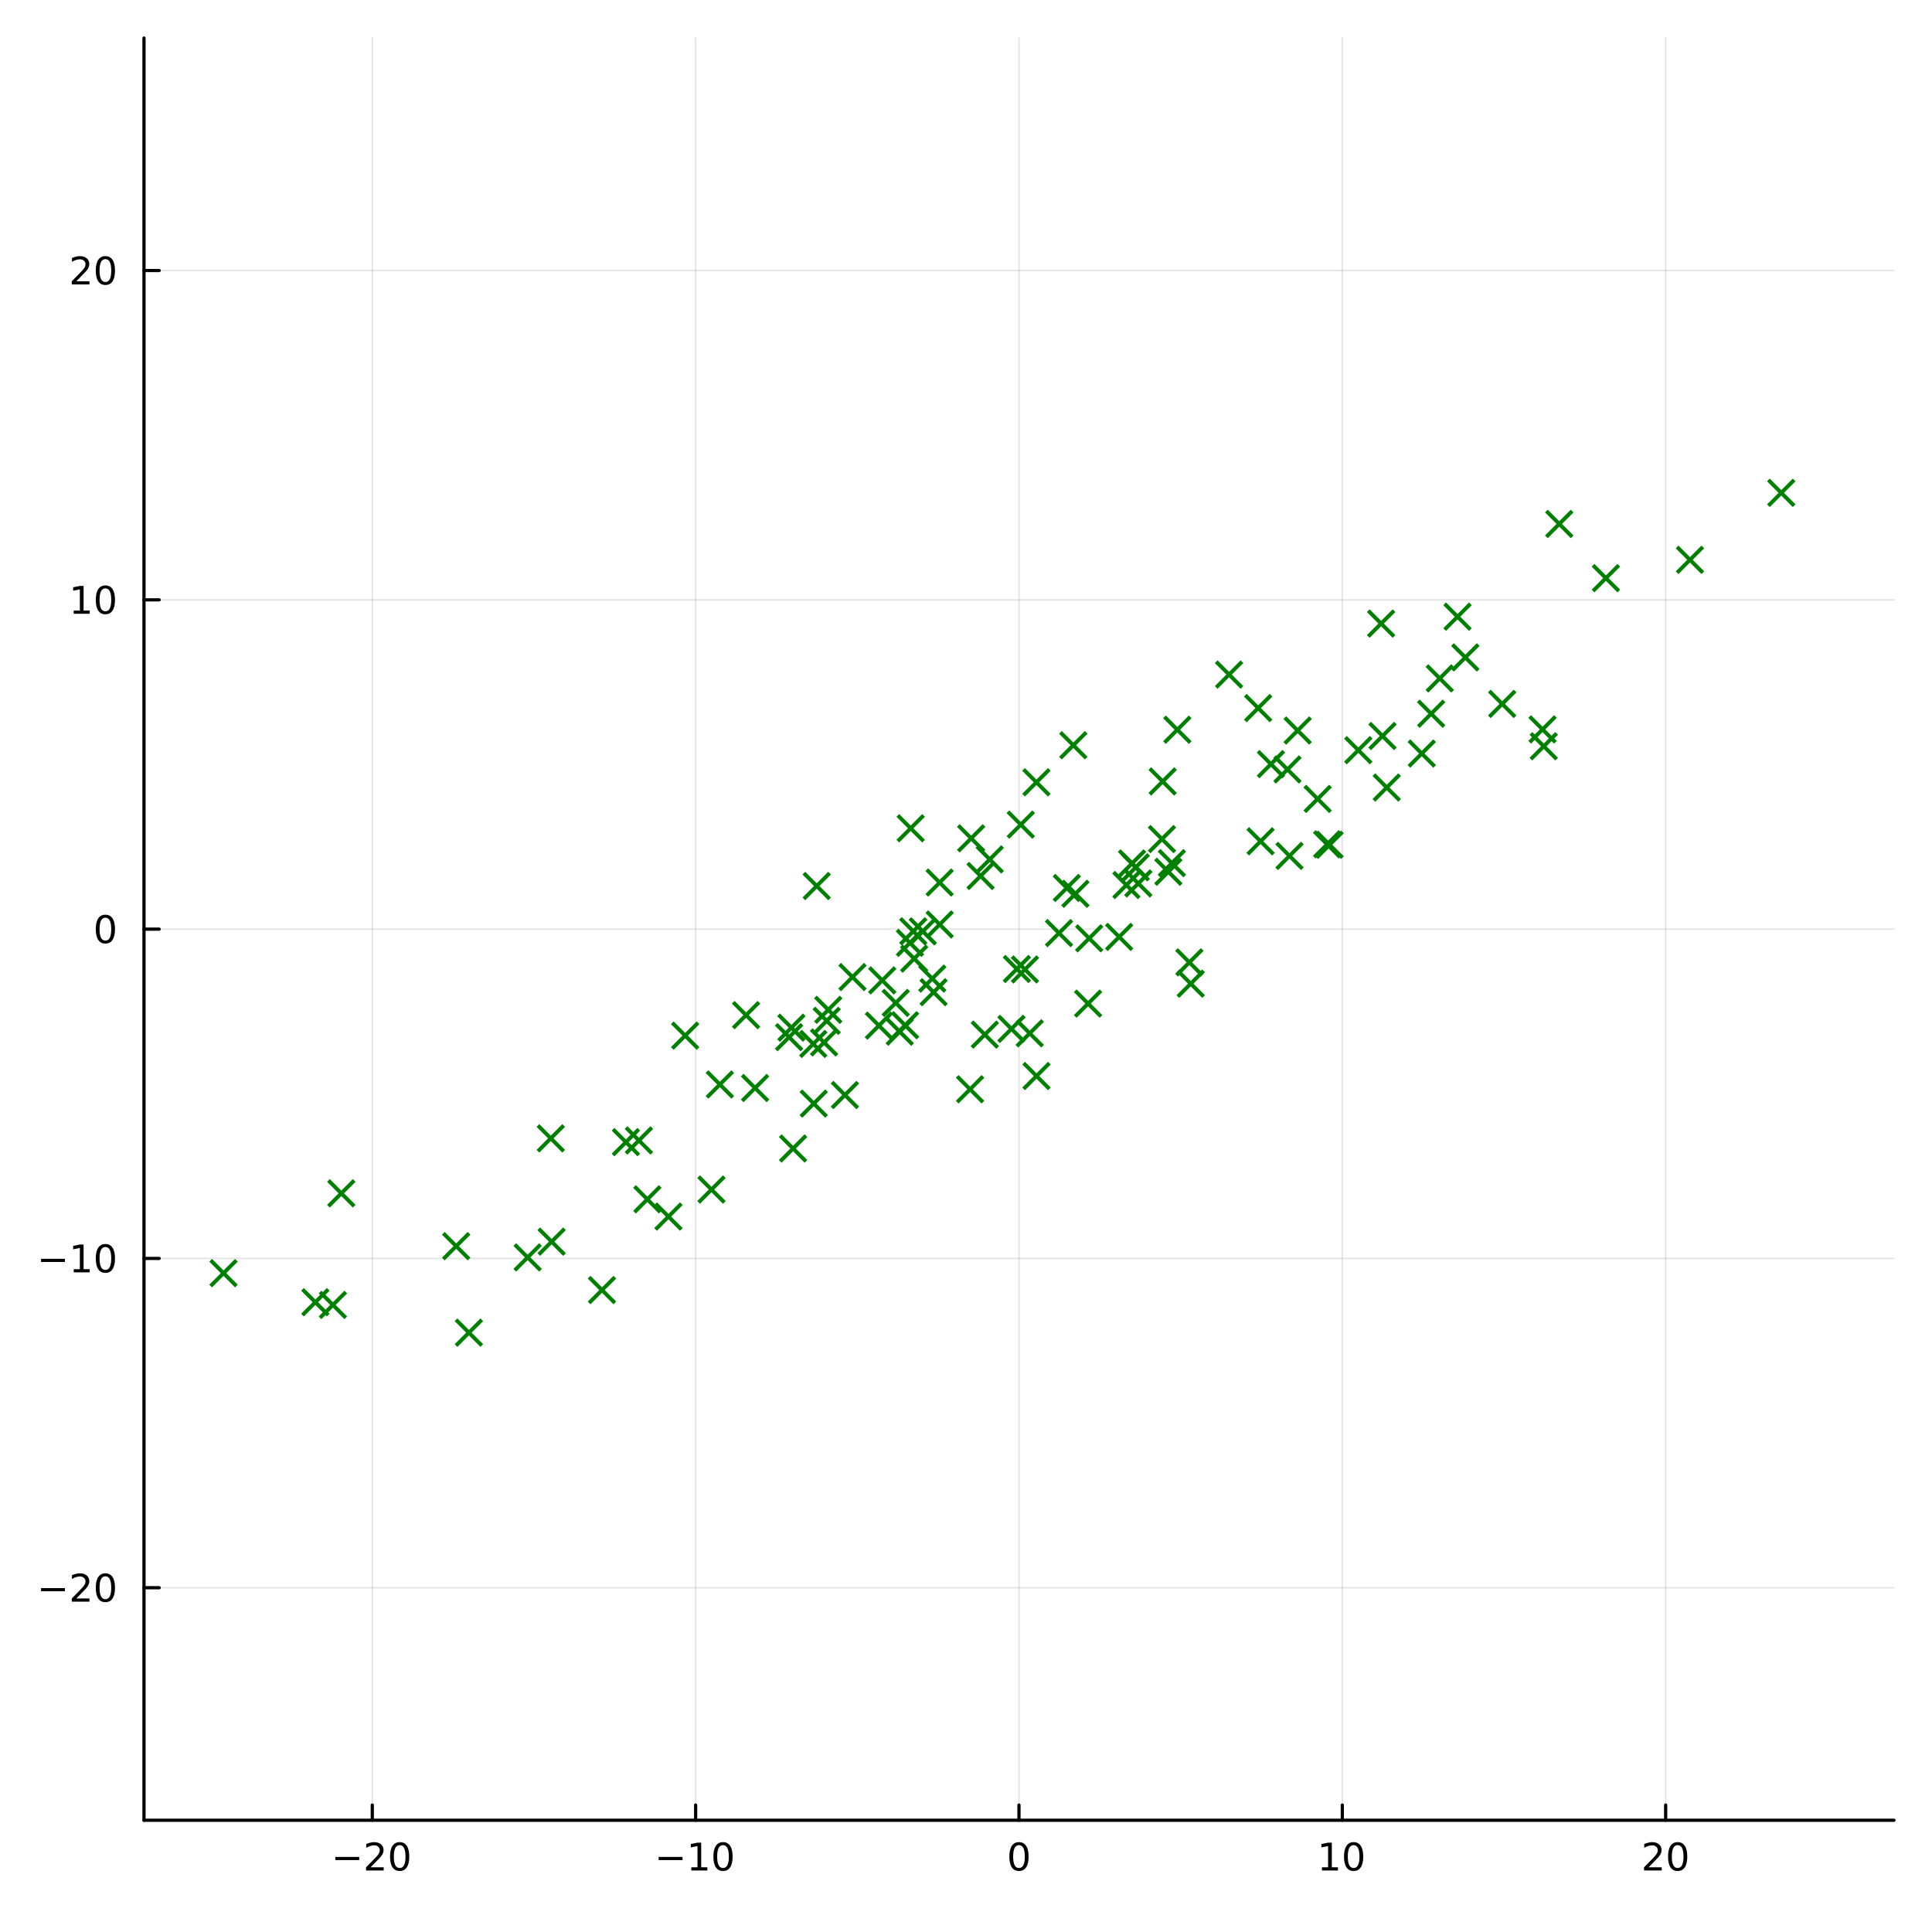 <?xml version="1.0" encoding="utf-8"?>
<svg xmlns="http://www.w3.org/2000/svg" xmlns:xlink="http://www.w3.org/1999/xlink" width="600" height="600" viewBox="0 0 2400 2400">
<rect x="0" y="0" width="2400" height="2400" fill="#333333" stroke="none"/>
<defs>
  <clipPath id="clip230">
    <rect x="0" y="0" width="2400" height="2400"/>
  </clipPath>
</defs>
<path clip-path="url(#clip230)" d="M0 2400 L2400 2400 L2400 0 L0 0  Z" fill="#ffffff" fill-rule="evenodd" fill-opacity="1"/>
<defs>
  <clipPath id="clip231">
    <rect x="480" y="240" width="1681" height="1681"/>
  </clipPath>
</defs>
<path clip-path="url(#clip230)" d="M178.867 2261.17 L2352.76 2261.17 L2352.76 47.244 L178.867 47.244  Z" fill="#ffffff" fill-rule="evenodd" fill-opacity="1"/>
<defs>
  <clipPath id="clip232">
    <rect x="178" y="47" width="2175" height="2215"/>
  </clipPath>
</defs>
<polyline clip-path="url(#clip232)" style="stroke:#000000; stroke-linecap:round; stroke-linejoin:round; stroke-width:2; stroke-opacity:0.1; fill:none" points="462.478,2261.17 462.478,47.244 "/>
<polyline clip-path="url(#clip232)" style="stroke:#000000; stroke-linecap:round; stroke-linejoin:round; stroke-width:2; stroke-opacity:0.1; fill:none" points="864.145,2261.17 864.145,47.244 "/>
<polyline clip-path="url(#clip232)" style="stroke:#000000; stroke-linecap:round; stroke-linejoin:round; stroke-width:2; stroke-opacity:0.1; fill:none" points="1265.81,2261.17 1265.81,47.244 "/>
<polyline clip-path="url(#clip232)" style="stroke:#000000; stroke-linecap:round; stroke-linejoin:round; stroke-width:2; stroke-opacity:0.1; fill:none" points="1667.48,2261.17 1667.48,47.244 "/>
<polyline clip-path="url(#clip232)" style="stroke:#000000; stroke-linecap:round; stroke-linejoin:round; stroke-width:2; stroke-opacity:0.1; fill:none" points="2069.14,2261.17 2069.14,47.244 "/>
<polyline clip-path="url(#clip232)" style="stroke:#000000; stroke-linecap:round; stroke-linejoin:round; stroke-width:2; stroke-opacity:0.1; fill:none" points="178.867,1972.33 2352.76,1972.33 "/>
<polyline clip-path="url(#clip232)" style="stroke:#000000; stroke-linecap:round; stroke-linejoin:round; stroke-width:2; stroke-opacity:0.1; fill:none" points="178.867,1563.27 2352.76,1563.27 "/>
<polyline clip-path="url(#clip232)" style="stroke:#000000; stroke-linecap:round; stroke-linejoin:round; stroke-width:2; stroke-opacity:0.1; fill:none" points="178.867,1154.21 2352.76,1154.21 "/>
<polyline clip-path="url(#clip232)" style="stroke:#000000; stroke-linecap:round; stroke-linejoin:round; stroke-width:2; stroke-opacity:0.1; fill:none" points="178.867,745.142 2352.76,745.142 "/>
<polyline clip-path="url(#clip232)" style="stroke:#000000; stroke-linecap:round; stroke-linejoin:round; stroke-width:2; stroke-opacity:0.1; fill:none" points="178.867,336.078 2352.76,336.078 "/>
<polyline clip-path="url(#clip230)" style="stroke:#000000; stroke-linecap:round; stroke-linejoin:round; stroke-width:4; stroke-opacity:1; fill:none" points="178.867,2261.17 2352.76,2261.17 "/>
<polyline clip-path="url(#clip230)" style="stroke:#000000; stroke-linecap:round; stroke-linejoin:round; stroke-width:4; stroke-opacity:1; fill:none" points="462.478,2261.17 462.478,2242.27 "/>
<polyline clip-path="url(#clip230)" style="stroke:#000000; stroke-linecap:round; stroke-linejoin:round; stroke-width:4; stroke-opacity:1; fill:none" points="864.145,2261.17 864.145,2242.27 "/>
<polyline clip-path="url(#clip230)" style="stroke:#000000; stroke-linecap:round; stroke-linejoin:round; stroke-width:4; stroke-opacity:1; fill:none" points="1265.81,2261.17 1265.81,2242.27 "/>
<polyline clip-path="url(#clip230)" style="stroke:#000000; stroke-linecap:round; stroke-linejoin:round; stroke-width:4; stroke-opacity:1; fill:none" points="1667.48,2261.17 1667.48,2242.27 "/>
<polyline clip-path="url(#clip230)" style="stroke:#000000; stroke-linecap:round; stroke-linejoin:round; stroke-width:4; stroke-opacity:1; fill:none" points="2069.14,2261.17 2069.14,2242.27 "/>
<path clip-path="url(#clip230)" d="M416.541 2306.74 L446.216 2306.74 L446.216 2310.67 L416.541 2310.67 L416.541 2306.74 Z" fill="#000000" fill-rule="nonzero" fill-opacity="1" /><path clip-path="url(#clip230)" d="M460.337 2319.63 L476.656 2319.63 L476.656 2323.57 L454.712 2323.57 L454.712 2319.63 Q457.374 2316.88 461.957 2312.25 Q466.564 2307.6 467.744 2306.25 Q469.99 2303.73 470.869 2301.99 Q471.772 2300.23 471.772 2298.54 Q471.772 2295.79 469.827 2294.05 Q467.906 2292.32 464.804 2292.32 Q462.605 2292.32 460.152 2293.08 Q457.721 2293.85 454.943 2295.4 L454.943 2290.67 Q457.767 2289.54 460.221 2288.96 Q462.675 2288.38 464.712 2288.38 Q470.082 2288.38 473.277 2291.07 Q476.471 2293.75 476.471 2298.24 Q476.471 2300.37 475.661 2302.29 Q474.874 2304.19 472.767 2306.79 Q472.189 2307.46 469.087 2310.67 Q465.985 2313.87 460.337 2319.63 Z" fill="#000000" fill-rule="nonzero" fill-opacity="1" /><path clip-path="url(#clip230)" d="M496.471 2292.09 Q492.86 2292.09 491.031 2295.65 Q489.226 2299.19 489.226 2306.32 Q489.226 2313.43 491.031 2316.99 Q492.86 2320.54 496.471 2320.54 Q500.105 2320.54 501.911 2316.99 Q503.739 2313.43 503.739 2306.32 Q503.739 2299.19 501.911 2295.65 Q500.105 2292.09 496.471 2292.09 M496.471 2288.38 Q502.281 2288.38 505.337 2292.99 Q508.415 2297.57 508.415 2306.32 Q508.415 2315.05 505.337 2319.66 Q502.281 2324.24 496.471 2324.24 Q490.661 2324.24 487.582 2319.66 Q484.526 2315.05 484.526 2306.32 Q484.526 2297.57 487.582 2292.99 Q490.661 2288.38 496.471 2288.38 Z" fill="#000000" fill-rule="nonzero" fill-opacity="1" /><path clip-path="url(#clip230)" d="M818.207 2306.74 L847.883 2306.74 L847.883 2310.67 L818.207 2310.67 L818.207 2306.74 Z" fill="#000000" fill-rule="nonzero" fill-opacity="1" /><path clip-path="url(#clip230)" d="M858.786 2319.63 L866.425 2319.63 L866.425 2293.27 L858.115 2294.93 L858.115 2290.67 L866.378 2289.01 L871.054 2289.01 L871.054 2319.63 L878.693 2319.63 L878.693 2323.57 L858.786 2323.57 L858.786 2319.63 Z" fill="#000000" fill-rule="nonzero" fill-opacity="1" /><path clip-path="url(#clip230)" d="M898.137 2292.09 Q894.526 2292.09 892.698 2295.65 Q890.892 2299.19 890.892 2306.32 Q890.892 2313.43 892.698 2316.99 Q894.526 2320.54 898.137 2320.54 Q901.772 2320.54 903.577 2316.99 Q905.406 2313.43 905.406 2306.32 Q905.406 2299.19 903.577 2295.65 Q901.772 2292.09 898.137 2292.09 M898.137 2288.38 Q903.948 2288.38 907.003 2292.99 Q910.082 2297.57 910.082 2306.32 Q910.082 2315.05 907.003 2319.66 Q903.948 2324.24 898.137 2324.24 Q892.327 2324.24 889.249 2319.66 Q886.193 2315.05 886.193 2306.32 Q886.193 2297.57 889.249 2292.99 Q892.327 2288.38 898.137 2288.38 Z" fill="#000000" fill-rule="nonzero" fill-opacity="1" /><path clip-path="url(#clip230)" d="M1265.81 2292.09 Q1262.2 2292.09 1260.37 2295.65 Q1258.57 2299.19 1258.57 2306.32 Q1258.57 2313.43 1260.37 2316.99 Q1262.2 2320.54 1265.81 2320.54 Q1269.45 2320.54 1271.25 2316.99 Q1273.08 2313.43 1273.08 2306.32 Q1273.08 2299.19 1271.25 2295.65 Q1269.45 2292.09 1265.81 2292.09 M1265.81 2288.38 Q1271.62 2288.38 1274.68 2292.99 Q1277.76 2297.57 1277.76 2306.32 Q1277.76 2315.05 1274.68 2319.66 Q1271.62 2324.24 1265.81 2324.24 Q1260 2324.24 1256.92 2319.66 Q1253.87 2315.05 1253.87 2306.32 Q1253.87 2297.57 1256.92 2292.99 Q1260 2288.38 1265.81 2288.38 Z" fill="#000000" fill-rule="nonzero" fill-opacity="1" /><path clip-path="url(#clip230)" d="M1642.17 2319.63 L1649.8 2319.63 L1649.8 2293.27 L1641.49 2294.93 L1641.49 2290.67 L1649.76 2289.01 L1654.43 2289.01 L1654.43 2319.63 L1662.07 2319.63 L1662.07 2323.57 L1642.17 2323.57 L1642.17 2319.63 Z" fill="#000000" fill-rule="nonzero" fill-opacity="1" /><path clip-path="url(#clip230)" d="M1681.52 2292.09 Q1677.91 2292.09 1676.08 2295.65 Q1674.27 2299.19 1674.27 2306.32 Q1674.27 2313.43 1676.08 2316.99 Q1677.91 2320.54 1681.52 2320.54 Q1685.15 2320.54 1686.96 2316.99 Q1688.79 2313.43 1688.79 2306.32 Q1688.79 2299.19 1686.96 2295.65 Q1685.15 2292.09 1681.52 2292.09 M1681.52 2288.38 Q1687.33 2288.38 1690.38 2292.99 Q1693.46 2297.57 1693.46 2306.32 Q1693.46 2315.05 1690.38 2319.66 Q1687.33 2324.24 1681.52 2324.24 Q1675.71 2324.24 1672.63 2319.66 Q1669.57 2315.05 1669.57 2306.32 Q1669.57 2297.57 1672.63 2292.99 Q1675.71 2288.38 1681.52 2288.38 Z" fill="#000000" fill-rule="nonzero" fill-opacity="1" /><path clip-path="url(#clip230)" d="M2047.92 2319.63 L2064.24 2319.63 L2064.24 2323.57 L2042.29 2323.57 L2042.29 2319.63 Q2044.95 2316.88 2049.54 2312.25 Q2054.14 2307.6 2055.33 2306.25 Q2057.57 2303.73 2058.45 2301.99 Q2059.35 2300.23 2059.35 2298.54 Q2059.35 2295.79 2057.41 2294.05 Q2055.49 2292.32 2052.39 2292.32 Q2050.19 2292.32 2047.73 2293.08 Q2045.3 2293.85 2042.52 2295.4 L2042.52 2290.67 Q2045.35 2289.54 2047.8 2288.96 Q2050.26 2288.38 2052.29 2288.38 Q2057.66 2288.38 2060.86 2291.07 Q2064.05 2293.75 2064.05 2298.24 Q2064.05 2300.37 2063.24 2302.29 Q2062.45 2304.19 2060.35 2306.79 Q2059.77 2307.46 2056.67 2310.67 Q2053.57 2313.87 2047.92 2319.63 Z" fill="#000000" fill-rule="nonzero" fill-opacity="1" /><path clip-path="url(#clip230)" d="M2084.05 2292.09 Q2080.44 2292.09 2078.61 2295.65 Q2076.81 2299.19 2076.81 2306.32 Q2076.81 2313.43 2078.61 2316.99 Q2080.44 2320.54 2084.05 2320.54 Q2087.69 2320.54 2089.49 2316.99 Q2091.32 2313.43 2091.32 2306.32 Q2091.32 2299.19 2089.49 2295.65 Q2087.69 2292.09 2084.05 2292.09 M2084.05 2288.38 Q2089.86 2288.38 2092.92 2292.99 Q2096 2297.57 2096 2306.32 Q2096 2315.05 2092.92 2319.66 Q2089.86 2324.24 2084.05 2324.24 Q2078.24 2324.24 2075.16 2319.66 Q2072.11 2315.05 2072.11 2306.32 Q2072.11 2297.57 2075.16 2292.99 Q2078.24 2288.38 2084.05 2288.38 Z" fill="#000000" fill-rule="nonzero" fill-opacity="1" /><polyline clip-path="url(#clip230)" style="stroke:#000000; stroke-linecap:round; stroke-linejoin:round; stroke-width:4; stroke-opacity:1; fill:none" points="178.867,2261.17 178.867,47.244 "/>
<polyline clip-path="url(#clip230)" style="stroke:#000000; stroke-linecap:round; stroke-linejoin:round; stroke-width:4; stroke-opacity:1; fill:none" points="178.867,1972.33 197.764,1972.33 "/>
<polyline clip-path="url(#clip230)" style="stroke:#000000; stroke-linecap:round; stroke-linejoin:round; stroke-width:4; stroke-opacity:1; fill:none" points="178.867,1563.27 197.764,1563.27 "/>
<polyline clip-path="url(#clip230)" style="stroke:#000000; stroke-linecap:round; stroke-linejoin:round; stroke-width:4; stroke-opacity:1; fill:none" points="178.867,1154.21 197.764,1154.21 "/>
<polyline clip-path="url(#clip230)" style="stroke:#000000; stroke-linecap:round; stroke-linejoin:round; stroke-width:4; stroke-opacity:1; fill:none" points="178.867,745.142 197.764,745.142 "/>
<polyline clip-path="url(#clip230)" style="stroke:#000000; stroke-linecap:round; stroke-linejoin:round; stroke-width:4; stroke-opacity:1; fill:none" points="178.867,336.078 197.764,336.078 "/>
<path clip-path="url(#clip230)" d="M50.992 1972.78 L80.668 1972.78 L80.668 1976.72 L50.992 1976.72 L50.992 1972.78 Z" fill="#000000" fill-rule="nonzero" fill-opacity="1" /><path clip-path="url(#clip230)" d="M94.788 1985.68 L111.108 1985.68 L111.108 1989.61 L89.163 1989.61 L89.163 1985.68 Q91.825 1982.92 96.409 1978.29 Q101.015 1973.64 102.196 1972.3 Q104.441 1969.78 105.321 1968.04 Q106.223 1966.28 106.223 1964.59 Q106.223 1961.84 104.279 1960.1 Q102.358 1958.36 99.256 1958.36 Q97.057 1958.36 94.603 1959.13 Q92.172 1959.89 89.395 1961.44 L89.395 1956.72 Q92.219 1955.59 94.672 1955.01 Q97.126 1954.43 99.163 1954.43 Q104.534 1954.43 107.728 1957.11 Q110.922 1959.8 110.922 1964.29 Q110.922 1966.42 110.112 1968.34 Q109.325 1970.24 107.219 1972.83 Q106.64 1973.5 103.538 1976.72 Q100.436 1979.91 94.788 1985.68 Z" fill="#000000" fill-rule="nonzero" fill-opacity="1" /><path clip-path="url(#clip230)" d="M130.922 1958.13 Q127.311 1958.13 125.482 1961.7 Q123.677 1965.24 123.677 1972.37 Q123.677 1979.47 125.482 1983.04 Q127.311 1986.58 130.922 1986.58 Q134.556 1986.58 136.362 1983.04 Q138.191 1979.47 138.191 1972.37 Q138.191 1965.24 136.362 1961.7 Q134.556 1958.13 130.922 1958.13 M130.922 1954.43 Q136.732 1954.43 139.788 1959.03 Q142.867 1963.62 142.867 1972.37 Q142.867 1981.1 139.788 1985.7 Q136.732 1990.28 130.922 1990.28 Q125.112 1990.28 122.033 1985.7 Q118.978 1981.1 118.978 1972.37 Q118.978 1963.62 122.033 1959.03 Q125.112 1954.43 130.922 1954.43 Z" fill="#000000" fill-rule="nonzero" fill-opacity="1" /><path clip-path="url(#clip230)" d="M50.992 1563.72 L80.668 1563.72 L80.668 1567.66 L50.992 1567.66 L50.992 1563.72 Z" fill="#000000" fill-rule="nonzero" fill-opacity="1" /><path clip-path="url(#clip230)" d="M91.571 1576.61 L99.21 1576.61 L99.21 1550.25 L90.899 1551.92 L90.899 1547.66 L99.163 1545.99 L103.839 1545.99 L103.839 1576.61 L111.478 1576.61 L111.478 1580.55 L91.571 1580.55 L91.571 1576.61 Z" fill="#000000" fill-rule="nonzero" fill-opacity="1" /><path clip-path="url(#clip230)" d="M130.922 1549.07 Q127.311 1549.07 125.482 1552.63 Q123.677 1556.17 123.677 1563.3 Q123.677 1570.41 125.482 1573.98 Q127.311 1577.52 130.922 1577.52 Q134.556 1577.52 136.362 1573.98 Q138.191 1570.41 138.191 1563.3 Q138.191 1556.17 136.362 1552.63 Q134.556 1549.07 130.922 1549.07 M130.922 1545.36 Q136.732 1545.36 139.788 1549.97 Q142.867 1554.55 142.867 1563.3 Q142.867 1572.03 139.788 1576.64 Q136.732 1581.22 130.922 1581.22 Q125.112 1581.22 122.033 1576.64 Q118.978 1572.03 118.978 1563.3 Q118.978 1554.55 122.033 1549.97 Q125.112 1545.36 130.922 1545.36 Z" fill="#000000" fill-rule="nonzero" fill-opacity="1" /><path clip-path="url(#clip230)" d="M130.922 1140 Q127.311 1140 125.482 1143.57 Q123.677 1147.11 123.677 1154.24 Q123.677 1161.35 125.482 1164.91 Q127.311 1168.45 130.922 1168.45 Q134.556 1168.45 136.362 1164.91 Q138.191 1161.35 138.191 1154.24 Q138.191 1147.11 136.362 1143.57 Q134.556 1140 130.922 1140 M130.922 1136.3 Q136.732 1136.3 139.788 1140.91 Q142.867 1145.49 142.867 1154.24 Q142.867 1162.97 139.788 1167.57 Q136.732 1172.16 130.922 1172.16 Q125.112 1172.16 122.033 1167.57 Q118.978 1162.97 118.978 1154.24 Q118.978 1145.49 122.033 1140.91 Q125.112 1136.3 130.922 1136.3 Z" fill="#000000" fill-rule="nonzero" fill-opacity="1" /><path clip-path="url(#clip230)" d="M91.571 758.487 L99.21 758.487 L99.21 732.121 L90.899 733.788 L90.899 729.529 L99.163 727.862 L103.839 727.862 L103.839 758.487 L111.478 758.487 L111.478 762.422 L91.571 762.422 L91.571 758.487 Z" fill="#000000" fill-rule="nonzero" fill-opacity="1" /><path clip-path="url(#clip230)" d="M130.922 730.941 Q127.311 730.941 125.482 734.506 Q123.677 738.047 123.677 745.177 Q123.677 752.283 125.482 755.848 Q127.311 759.39 130.922 759.39 Q134.556 759.39 136.362 755.848 Q138.191 752.283 138.191 745.177 Q138.191 738.047 136.362 734.506 Q134.556 730.941 130.922 730.941 M130.922 727.237 Q136.732 727.237 139.788 731.844 Q142.867 736.427 142.867 745.177 Q142.867 753.904 139.788 758.51 Q136.732 763.094 130.922 763.094 Q125.112 763.094 122.033 758.51 Q118.978 753.904 118.978 745.177 Q118.978 736.427 122.033 731.844 Q125.112 727.237 130.922 727.237 Z" fill="#000000" fill-rule="nonzero" fill-opacity="1" /><path clip-path="url(#clip230)" d="M94.788 349.423 L111.108 349.423 L111.108 353.358 L89.163 353.358 L89.163 349.423 Q91.825 346.669 96.409 342.039 Q101.015 337.386 102.196 336.044 Q104.441 333.521 105.321 331.784 Q106.223 330.025 106.223 328.335 Q106.223 325.581 104.279 323.845 Q102.358 322.109 99.256 322.109 Q97.057 322.109 94.603 322.873 Q92.172 323.636 89.395 325.187 L89.395 320.465 Q92.219 319.331 94.672 318.752 Q97.126 318.173 99.163 318.173 Q104.534 318.173 107.728 320.859 Q110.922 323.544 110.922 328.035 Q110.922 330.164 110.112 332.085 Q109.325 333.984 107.219 336.576 Q106.64 337.247 103.538 340.465 Q100.436 343.659 94.788 349.423 Z" fill="#000000" fill-rule="nonzero" fill-opacity="1" /><path clip-path="url(#clip230)" d="M130.922 321.877 Q127.311 321.877 125.482 325.442 Q123.677 328.984 123.677 336.113 Q123.677 343.22 125.482 346.784 Q127.311 350.326 130.922 350.326 Q134.556 350.326 136.362 346.784 Q138.191 343.22 138.191 336.113 Q138.191 328.984 136.362 325.442 Q134.556 321.877 130.922 321.877 M130.922 318.173 Q136.732 318.173 139.788 322.78 Q142.867 327.363 142.867 336.113 Q142.867 344.84 139.788 349.446 Q136.732 354.03 130.922 354.03 Q125.112 354.03 122.033 349.446 Q118.978 344.84 118.978 336.113 Q118.978 327.363 122.033 322.78 Q125.112 318.173 130.922 318.173 Z" fill="#000000" fill-rule="nonzero" fill-opacity="1" /><line clip-path="url(#clip232)" x1="1131.29" y1="1028.93" x2="1115.29" y2="1012.93" style="stroke:#008000; stroke-width:4.8; stroke-opacity:1"/>
<line clip-path="url(#clip232)" x1="1131.29" y1="1028.93" x2="1115.29" y2="1044.93" style="stroke:#008000; stroke-width:4.8; stroke-opacity:1"/>
<line clip-path="url(#clip232)" x1="1131.29" y1="1028.93" x2="1147.29" y2="1044.93" style="stroke:#008000; stroke-width:4.8; stroke-opacity:1"/>
<line clip-path="url(#clip232)" x1="1131.29" y1="1028.93" x2="1147.29" y2="1012.93" style="stroke:#008000; stroke-width:4.8; stroke-opacity:1"/>
<line clip-path="url(#clip232)" x1="1651.67" y1="1049.39" x2="1635.67" y2="1033.39" style="stroke:#008000; stroke-width:4.8; stroke-opacity:1"/>
<line clip-path="url(#clip232)" x1="1651.67" y1="1049.39" x2="1635.67" y2="1065.39" style="stroke:#008000; stroke-width:4.8; stroke-opacity:1"/>
<line clip-path="url(#clip232)" x1="1651.67" y1="1049.39" x2="1667.67" y2="1065.39" style="stroke:#008000; stroke-width:4.8; stroke-opacity:1"/>
<line clip-path="url(#clip232)" x1="1651.67" y1="1049.39" x2="1667.67" y2="1033.39" style="stroke:#008000; stroke-width:4.8; stroke-opacity:1"/>
<line clip-path="url(#clip232)" x1="983.134" y1="1276.59" x2="967.134" y2="1260.59" style="stroke:#008000; stroke-width:4.8; stroke-opacity:1"/>
<line clip-path="url(#clip232)" x1="983.134" y1="1276.59" x2="967.134" y2="1292.59" style="stroke:#008000; stroke-width:4.8; stroke-opacity:1"/>
<line clip-path="url(#clip232)" x1="983.134" y1="1276.59" x2="999.134" y2="1292.59" style="stroke:#008000; stroke-width:4.8; stroke-opacity:1"/>
<line clip-path="url(#clip232)" x1="983.134" y1="1276.59" x2="999.134" y2="1260.59" style="stroke:#008000; stroke-width:4.8; stroke-opacity:1"/>
<line clip-path="url(#clip232)" x1="793.692" y1="1416.71" x2="777.692" y2="1400.71" style="stroke:#008000; stroke-width:4.8; stroke-opacity:1"/>
<line clip-path="url(#clip232)" x1="793.692" y1="1416.71" x2="777.692" y2="1432.71" style="stroke:#008000; stroke-width:4.8; stroke-opacity:1"/>
<line clip-path="url(#clip232)" x1="793.692" y1="1416.71" x2="809.692" y2="1432.71" style="stroke:#008000; stroke-width:4.8; stroke-opacity:1"/>
<line clip-path="url(#clip232)" x1="793.692" y1="1416.71" x2="809.692" y2="1400.71" style="stroke:#008000; stroke-width:4.8; stroke-opacity:1"/>
<line clip-path="url(#clip232)" x1="424.004" y1="1482.39" x2="408.004" y2="1466.39" style="stroke:#008000; stroke-width:4.8; stroke-opacity:1"/>
<line clip-path="url(#clip232)" x1="424.004" y1="1482.39" x2="408.004" y2="1498.39" style="stroke:#008000; stroke-width:4.8; stroke-opacity:1"/>
<line clip-path="url(#clip232)" x1="424.004" y1="1482.39" x2="440.004" y2="1498.39" style="stroke:#008000; stroke-width:4.8; stroke-opacity:1"/>
<line clip-path="url(#clip232)" x1="424.004" y1="1482.39" x2="440.004" y2="1466.39" style="stroke:#008000; stroke-width:4.8; stroke-opacity:1"/>
<line clip-path="url(#clip232)" x1="1612.02" y1="907.506" x2="1596.02" y2="891.506" style="stroke:#008000; stroke-width:4.8; stroke-opacity:1"/>
<line clip-path="url(#clip232)" x1="1612.02" y1="907.506" x2="1596.02" y2="923.506" style="stroke:#008000; stroke-width:4.8; stroke-opacity:1"/>
<line clip-path="url(#clip232)" x1="1612.02" y1="907.506" x2="1628.02" y2="923.506" style="stroke:#008000; stroke-width:4.8; stroke-opacity:1"/>
<line clip-path="url(#clip232)" x1="1612.02" y1="907.506" x2="1628.02" y2="891.506" style="stroke:#008000; stroke-width:4.8; stroke-opacity:1"/>
<line clip-path="url(#clip232)" x1="1601.88" y1="1063.23" x2="1585.88" y2="1047.23" style="stroke:#008000; stroke-width:4.8; stroke-opacity:1"/>
<line clip-path="url(#clip232)" x1="1601.88" y1="1063.23" x2="1585.88" y2="1079.23" style="stroke:#008000; stroke-width:4.8; stroke-opacity:1"/>
<line clip-path="url(#clip232)" x1="1601.88" y1="1063.23" x2="1617.88" y2="1079.23" style="stroke:#008000; stroke-width:4.8; stroke-opacity:1"/>
<line clip-path="url(#clip232)" x1="1601.88" y1="1063.23" x2="1617.88" y2="1047.23" style="stroke:#008000; stroke-width:4.8; stroke-opacity:1"/>
<line clip-path="url(#clip232)" x1="1263.22" y1="1203.71" x2="1247.22" y2="1187.71" style="stroke:#008000; stroke-width:4.8; stroke-opacity:1"/>
<line clip-path="url(#clip232)" x1="1263.22" y1="1203.71" x2="1247.22" y2="1219.71" style="stroke:#008000; stroke-width:4.8; stroke-opacity:1"/>
<line clip-path="url(#clip232)" x1="1263.22" y1="1203.71" x2="1279.22" y2="1219.71" style="stroke:#008000; stroke-width:4.8; stroke-opacity:1"/>
<line clip-path="url(#clip232)" x1="1263.22" y1="1203.71" x2="1279.22" y2="1187.71" style="stroke:#008000; stroke-width:4.8; stroke-opacity:1"/>
<line clip-path="url(#clip232)" x1="1390.27" y1="1163.85" x2="1374.27" y2="1147.85" style="stroke:#008000; stroke-width:4.8; stroke-opacity:1"/>
<line clip-path="url(#clip232)" x1="1390.27" y1="1163.85" x2="1374.27" y2="1179.85" style="stroke:#008000; stroke-width:4.8; stroke-opacity:1"/>
<line clip-path="url(#clip232)" x1="1390.27" y1="1163.85" x2="1406.27" y2="1179.85" style="stroke:#008000; stroke-width:4.8; stroke-opacity:1"/>
<line clip-path="url(#clip232)" x1="1390.27" y1="1163.85" x2="1406.27" y2="1147.85" style="stroke:#008000; stroke-width:4.8; stroke-opacity:1"/>
<line clip-path="url(#clip232)" x1="1028.9" y1="1254.44" x2="1012.9" y2="1238.44" style="stroke:#008000; stroke-width:4.8; stroke-opacity:1"/>
<line clip-path="url(#clip232)" x1="1028.9" y1="1254.44" x2="1012.9" y2="1270.44" style="stroke:#008000; stroke-width:4.8; stroke-opacity:1"/>
<line clip-path="url(#clip232)" x1="1028.9" y1="1254.44" x2="1044.9" y2="1270.44" style="stroke:#008000; stroke-width:4.8; stroke-opacity:1"/>
<line clip-path="url(#clip232)" x1="1028.9" y1="1254.44" x2="1044.9" y2="1238.44" style="stroke:#008000; stroke-width:4.8; stroke-opacity:1"/>
<line clip-path="url(#clip232)" x1="1414.08" y1="1097.47" x2="1398.08" y2="1081.47" style="stroke:#008000; stroke-width:4.8; stroke-opacity:1"/>
<line clip-path="url(#clip232)" x1="1414.08" y1="1097.47" x2="1398.08" y2="1113.47" style="stroke:#008000; stroke-width:4.8; stroke-opacity:1"/>
<line clip-path="url(#clip232)" x1="1414.08" y1="1097.47" x2="1430.08" y2="1113.47" style="stroke:#008000; stroke-width:4.8; stroke-opacity:1"/>
<line clip-path="url(#clip232)" x1="1414.08" y1="1097.47" x2="1430.08" y2="1081.47" style="stroke:#008000; stroke-width:4.8; stroke-opacity:1"/>
<line clip-path="url(#clip232)" x1="1994.93" y1="718.19" x2="1978.93" y2="702.19" style="stroke:#008000; stroke-width:4.8; stroke-opacity:1"/>
<line clip-path="url(#clip232)" x1="1994.93" y1="718.19" x2="1978.93" y2="734.19" style="stroke:#008000; stroke-width:4.8; stroke-opacity:1"/>
<line clip-path="url(#clip232)" x1="1994.93" y1="718.19" x2="2010.93" y2="734.19" style="stroke:#008000; stroke-width:4.8; stroke-opacity:1"/>
<line clip-path="url(#clip232)" x1="1994.93" y1="718.19" x2="2010.93" y2="702.19" style="stroke:#008000; stroke-width:4.8; stroke-opacity:1"/>
<line clip-path="url(#clip232)" x1="1443.45" y1="1042.34" x2="1427.45" y2="1026.34" style="stroke:#008000; stroke-width:4.8; stroke-opacity:1"/>
<line clip-path="url(#clip232)" x1="1443.45" y1="1042.34" x2="1427.45" y2="1058.34" style="stroke:#008000; stroke-width:4.8; stroke-opacity:1"/>
<line clip-path="url(#clip232)" x1="1443.45" y1="1042.34" x2="1459.45" y2="1058.34" style="stroke:#008000; stroke-width:4.8; stroke-opacity:1"/>
<line clip-path="url(#clip232)" x1="1443.45" y1="1042.34" x2="1459.45" y2="1026.34" style="stroke:#008000; stroke-width:4.8; stroke-opacity:1"/>
<line clip-path="url(#clip232)" x1="2212.74" y1="612.21" x2="2196.74" y2="596.21" style="stroke:#008000; stroke-width:4.8; stroke-opacity:1"/>
<line clip-path="url(#clip232)" x1="2212.74" y1="612.21" x2="2196.74" y2="628.21" style="stroke:#008000; stroke-width:4.8; stroke-opacity:1"/>
<line clip-path="url(#clip232)" x1="2212.74" y1="612.21" x2="2228.74" y2="628.21" style="stroke:#008000; stroke-width:4.8; stroke-opacity:1"/>
<line clip-path="url(#clip232)" x1="2212.74" y1="612.21" x2="2228.74" y2="596.21" style="stroke:#008000; stroke-width:4.8; stroke-opacity:1"/>
<line clip-path="url(#clip232)" x1="747.812" y1="1602.54" x2="731.812" y2="1586.54" style="stroke:#008000; stroke-width:4.8; stroke-opacity:1"/>
<line clip-path="url(#clip232)" x1="747.812" y1="1602.54" x2="731.812" y2="1618.54" style="stroke:#008000; stroke-width:4.8; stroke-opacity:1"/>
<line clip-path="url(#clip232)" x1="747.812" y1="1602.54" x2="763.812" y2="1618.54" style="stroke:#008000; stroke-width:4.8; stroke-opacity:1"/>
<line clip-path="url(#clip232)" x1="747.812" y1="1602.54" x2="763.812" y2="1586.54" style="stroke:#008000; stroke-width:4.8; stroke-opacity:1"/>
<line clip-path="url(#clip232)" x1="391.763" y1="1617.65" x2="375.763" y2="1601.65" style="stroke:#008000; stroke-width:4.8; stroke-opacity:1"/>
<line clip-path="url(#clip232)" x1="391.763" y1="1617.65" x2="375.763" y2="1633.65" style="stroke:#008000; stroke-width:4.8; stroke-opacity:1"/>
<line clip-path="url(#clip232)" x1="391.763" y1="1617.65" x2="407.763" y2="1633.65" style="stroke:#008000; stroke-width:4.8; stroke-opacity:1"/>
<line clip-path="url(#clip232)" x1="391.763" y1="1617.65" x2="407.763" y2="1601.65" style="stroke:#008000; stroke-width:4.8; stroke-opacity:1"/>
<line clip-path="url(#clip232)" x1="1766.18" y1="936.073" x2="1750.18" y2="920.073" style="stroke:#008000; stroke-width:4.8; stroke-opacity:1"/>
<line clip-path="url(#clip232)" x1="1766.18" y1="936.073" x2="1750.18" y2="952.073" style="stroke:#008000; stroke-width:4.8; stroke-opacity:1"/>
<line clip-path="url(#clip232)" x1="1766.18" y1="936.073" x2="1782.18" y2="952.073" style="stroke:#008000; stroke-width:4.8; stroke-opacity:1"/>
<line clip-path="url(#clip232)" x1="1766.18" y1="936.073" x2="1782.18" y2="920.073" style="stroke:#008000; stroke-width:4.8; stroke-opacity:1"/>
<line clip-path="url(#clip232)" x1="684.232" y1="1414.1" x2="668.232" y2="1398.1" style="stroke:#008000; stroke-width:4.8; stroke-opacity:1"/>
<line clip-path="url(#clip232)" x1="684.232" y1="1414.1" x2="668.232" y2="1430.1" style="stroke:#008000; stroke-width:4.8; stroke-opacity:1"/>
<line clip-path="url(#clip232)" x1="684.232" y1="1414.1" x2="700.232" y2="1430.1" style="stroke:#008000; stroke-width:4.8; stroke-opacity:1"/>
<line clip-path="url(#clip232)" x1="684.232" y1="1414.1" x2="700.232" y2="1398.1" style="stroke:#008000; stroke-width:4.8; stroke-opacity:1"/>
<line clip-path="url(#clip232)" x1="1268.06" y1="1024.38" x2="1252.06" y2="1008.38" style="stroke:#008000; stroke-width:4.8; stroke-opacity:1"/>
<line clip-path="url(#clip232)" x1="1268.06" y1="1024.38" x2="1252.06" y2="1040.38" style="stroke:#008000; stroke-width:4.8; stroke-opacity:1"/>
<line clip-path="url(#clip232)" x1="1268.06" y1="1024.38" x2="1284.06" y2="1040.38" style="stroke:#008000; stroke-width:4.8; stroke-opacity:1"/>
<line clip-path="url(#clip232)" x1="1268.06" y1="1024.38" x2="1284.06" y2="1008.38" style="stroke:#008000; stroke-width:4.8; stroke-opacity:1"/>
<line clip-path="url(#clip232)" x1="1287.59" y1="1336.67" x2="1271.59" y2="1320.67" style="stroke:#008000; stroke-width:4.8; stroke-opacity:1"/>
<line clip-path="url(#clip232)" x1="1287.59" y1="1336.67" x2="1271.59" y2="1352.67" style="stroke:#008000; stroke-width:4.8; stroke-opacity:1"/>
<line clip-path="url(#clip232)" x1="1287.59" y1="1336.67" x2="1303.59" y2="1352.67" style="stroke:#008000; stroke-width:4.8; stroke-opacity:1"/>
<line clip-path="url(#clip232)" x1="1287.59" y1="1336.67" x2="1303.59" y2="1320.67" style="stroke:#008000; stroke-width:4.8; stroke-opacity:1"/>
<line clip-path="url(#clip232)" x1="582.508" y1="1655.48" x2="566.508" y2="1639.48" style="stroke:#008000; stroke-width:4.8; stroke-opacity:1"/>
<line clip-path="url(#clip232)" x1="582.508" y1="1655.48" x2="566.508" y2="1671.48" style="stroke:#008000; stroke-width:4.8; stroke-opacity:1"/>
<line clip-path="url(#clip232)" x1="582.508" y1="1655.48" x2="598.508" y2="1671.48" style="stroke:#008000; stroke-width:4.8; stroke-opacity:1"/>
<line clip-path="url(#clip232)" x1="582.508" y1="1655.48" x2="598.508" y2="1639.48" style="stroke:#008000; stroke-width:4.8; stroke-opacity:1"/>
<line clip-path="url(#clip232)" x1="1648.6" y1="1048.83" x2="1632.6" y2="1032.83" style="stroke:#008000; stroke-width:4.8; stroke-opacity:1"/>
<line clip-path="url(#clip232)" x1="1648.6" y1="1048.83" x2="1632.6" y2="1064.83" style="stroke:#008000; stroke-width:4.8; stroke-opacity:1"/>
<line clip-path="url(#clip232)" x1="1648.6" y1="1048.83" x2="1664.6" y2="1064.83" style="stroke:#008000; stroke-width:4.8; stroke-opacity:1"/>
<line clip-path="url(#clip232)" x1="1648.6" y1="1048.83" x2="1664.6" y2="1032.83" style="stroke:#008000; stroke-width:4.8; stroke-opacity:1"/>
<line clip-path="url(#clip232)" x1="655.445" y1="1561.98" x2="639.445" y2="1545.98" style="stroke:#008000; stroke-width:4.8; stroke-opacity:1"/>
<line clip-path="url(#clip232)" x1="655.445" y1="1561.98" x2="639.445" y2="1577.98" style="stroke:#008000; stroke-width:4.8; stroke-opacity:1"/>
<line clip-path="url(#clip232)" x1="655.445" y1="1561.98" x2="671.445" y2="1577.98" style="stroke:#008000; stroke-width:4.8; stroke-opacity:1"/>
<line clip-path="url(#clip232)" x1="655.445" y1="1561.98" x2="671.445" y2="1545.98" style="stroke:#008000; stroke-width:4.8; stroke-opacity:1"/>
<line clip-path="url(#clip232)" x1="566.706" y1="1548.03" x2="550.706" y2="1532.03" style="stroke:#008000; stroke-width:4.8; stroke-opacity:1"/>
<line clip-path="url(#clip232)" x1="566.706" y1="1548.03" x2="550.706" y2="1564.03" style="stroke:#008000; stroke-width:4.8; stroke-opacity:1"/>
<line clip-path="url(#clip232)" x1="566.706" y1="1548.03" x2="582.706" y2="1564.03" style="stroke:#008000; stroke-width:4.8; stroke-opacity:1"/>
<line clip-path="url(#clip232)" x1="566.706" y1="1548.03" x2="582.706" y2="1532.03" style="stroke:#008000; stroke-width:4.8; stroke-opacity:1"/>
<line clip-path="url(#clip232)" x1="2099.33" y1="695.431" x2="2083.33" y2="679.431" style="stroke:#008000; stroke-width:4.8; stroke-opacity:1"/>
<line clip-path="url(#clip232)" x1="2099.33" y1="695.431" x2="2083.33" y2="711.431" style="stroke:#008000; stroke-width:4.8; stroke-opacity:1"/>
<line clip-path="url(#clip232)" x1="2099.33" y1="695.431" x2="2115.33" y2="711.431" style="stroke:#008000; stroke-width:4.8; stroke-opacity:1"/>
<line clip-path="url(#clip232)" x1="2099.33" y1="695.431" x2="2115.33" y2="679.431" style="stroke:#008000; stroke-width:4.8; stroke-opacity:1"/>
<line clip-path="url(#clip232)" x1="1091.85" y1="1274.04" x2="1075.85" y2="1258.04" style="stroke:#008000; stroke-width:4.8; stroke-opacity:1"/>
<line clip-path="url(#clip232)" x1="1091.85" y1="1274.04" x2="1075.85" y2="1290.04" style="stroke:#008000; stroke-width:4.8; stroke-opacity:1"/>
<line clip-path="url(#clip232)" x1="1091.85" y1="1274.04" x2="1107.85" y2="1290.04" style="stroke:#008000; stroke-width:4.8; stroke-opacity:1"/>
<line clip-path="url(#clip232)" x1="1091.85" y1="1274.04" x2="1107.85" y2="1258.04" style="stroke:#008000; stroke-width:4.8; stroke-opacity:1"/>
<line clip-path="url(#clip232)" x1="1406.25" y1="1072.58" x2="1390.25" y2="1056.58" style="stroke:#008000; stroke-width:4.8; stroke-opacity:1"/>
<line clip-path="url(#clip232)" x1="1406.25" y1="1072.58" x2="1390.25" y2="1088.58" style="stroke:#008000; stroke-width:4.8; stroke-opacity:1"/>
<line clip-path="url(#clip232)" x1="1406.25" y1="1072.58" x2="1422.25" y2="1088.58" style="stroke:#008000; stroke-width:4.8; stroke-opacity:1"/>
<line clip-path="url(#clip232)" x1="1406.25" y1="1072.58" x2="1422.25" y2="1056.58" style="stroke:#008000; stroke-width:4.8; stroke-opacity:1"/>
<line clip-path="url(#clip232)" x1="804.188" y1="1489.83" x2="788.188" y2="1473.83" style="stroke:#008000; stroke-width:4.8; stroke-opacity:1"/>
<line clip-path="url(#clip232)" x1="804.188" y1="1489.83" x2="788.188" y2="1505.83" style="stroke:#008000; stroke-width:4.8; stroke-opacity:1"/>
<line clip-path="url(#clip232)" x1="804.188" y1="1489.83" x2="820.188" y2="1505.83" style="stroke:#008000; stroke-width:4.8; stroke-opacity:1"/>
<line clip-path="url(#clip232)" x1="804.188" y1="1489.83" x2="820.188" y2="1473.83" style="stroke:#008000; stroke-width:4.8; stroke-opacity:1"/>
<line clip-path="url(#clip232)" x1="1444.3" y1="970.728" x2="1428.3" y2="954.728" style="stroke:#008000; stroke-width:4.8; stroke-opacity:1"/>
<line clip-path="url(#clip232)" x1="1444.3" y1="970.728" x2="1428.3" y2="986.728" style="stroke:#008000; stroke-width:4.8; stroke-opacity:1"/>
<line clip-path="url(#clip232)" x1="1444.3" y1="970.728" x2="1460.3" y2="986.728" style="stroke:#008000; stroke-width:4.8; stroke-opacity:1"/>
<line clip-path="url(#clip232)" x1="1444.3" y1="970.728" x2="1460.3" y2="954.728" style="stroke:#008000; stroke-width:4.8; stroke-opacity:1"/>
<line clip-path="url(#clip232)" x1="1479.17" y1="1221.96" x2="1463.17" y2="1205.96" style="stroke:#008000; stroke-width:4.8; stroke-opacity:1"/>
<line clip-path="url(#clip232)" x1="1479.17" y1="1221.96" x2="1463.17" y2="1237.96" style="stroke:#008000; stroke-width:4.8; stroke-opacity:1"/>
<line clip-path="url(#clip232)" x1="1479.17" y1="1221.96" x2="1495.17" y2="1237.96" style="stroke:#008000; stroke-width:4.8; stroke-opacity:1"/>
<line clip-path="url(#clip232)" x1="1479.17" y1="1221.96" x2="1495.17" y2="1205.96" style="stroke:#008000; stroke-width:4.8; stroke-opacity:1"/>
<line clip-path="url(#clip232)" x1="1315.55" y1="1159.1" x2="1299.55" y2="1143.1" style="stroke:#008000; stroke-width:4.8; stroke-opacity:1"/>
<line clip-path="url(#clip232)" x1="1315.55" y1="1159.1" x2="1299.55" y2="1175.1" style="stroke:#008000; stroke-width:4.8; stroke-opacity:1"/>
<line clip-path="url(#clip232)" x1="1315.55" y1="1159.1" x2="1331.55" y2="1175.1" style="stroke:#008000; stroke-width:4.8; stroke-opacity:1"/>
<line clip-path="url(#clip232)" x1="1315.55" y1="1159.1" x2="1331.55" y2="1143.1" style="stroke:#008000; stroke-width:4.8; stroke-opacity:1"/>
<line clip-path="url(#clip232)" x1="685.285" y1="1542.41" x2="669.285" y2="1526.41" style="stroke:#008000; stroke-width:4.8; stroke-opacity:1"/>
<line clip-path="url(#clip232)" x1="685.285" y1="1542.41" x2="669.285" y2="1558.41" style="stroke:#008000; stroke-width:4.8; stroke-opacity:1"/>
<line clip-path="url(#clip232)" x1="685.285" y1="1542.41" x2="701.285" y2="1558.41" style="stroke:#008000; stroke-width:4.8; stroke-opacity:1"/>
<line clip-path="url(#clip232)" x1="685.285" y1="1542.41" x2="701.285" y2="1526.41" style="stroke:#008000; stroke-width:4.8; stroke-opacity:1"/>
<line clip-path="url(#clip232)" x1="1526.82" y1="837.989" x2="1510.82" y2="821.989" style="stroke:#008000; stroke-width:4.8; stroke-opacity:1"/>
<line clip-path="url(#clip232)" x1="1526.82" y1="837.989" x2="1510.82" y2="853.989" style="stroke:#008000; stroke-width:4.8; stroke-opacity:1"/>
<line clip-path="url(#clip232)" x1="1526.82" y1="837.989" x2="1542.82" y2="853.989" style="stroke:#008000; stroke-width:4.8; stroke-opacity:1"/>
<line clip-path="url(#clip232)" x1="1526.82" y1="837.989" x2="1542.82" y2="821.989" style="stroke:#008000; stroke-width:4.8; stroke-opacity:1"/>
<line clip-path="url(#clip232)" x1="1124.32" y1="1273.57" x2="1108.32" y2="1257.57" style="stroke:#008000; stroke-width:4.8; stroke-opacity:1"/>
<line clip-path="url(#clip232)" x1="1124.32" y1="1273.57" x2="1108.32" y2="1289.57" style="stroke:#008000; stroke-width:4.8; stroke-opacity:1"/>
<line clip-path="url(#clip232)" x1="1124.32" y1="1273.57" x2="1140.32" y2="1289.57" style="stroke:#008000; stroke-width:4.8; stroke-opacity:1"/>
<line clip-path="url(#clip232)" x1="1124.32" y1="1273.57" x2="1140.32" y2="1257.57" style="stroke:#008000; stroke-width:4.8; stroke-opacity:1"/>
<line clip-path="url(#clip232)" x1="1279.15" y1="1283.62" x2="1263.15" y2="1267.62" style="stroke:#008000; stroke-width:4.8; stroke-opacity:1"/>
<line clip-path="url(#clip232)" x1="1279.15" y1="1283.62" x2="1263.15" y2="1299.62" style="stroke:#008000; stroke-width:4.8; stroke-opacity:1"/>
<line clip-path="url(#clip232)" x1="1279.15" y1="1283.62" x2="1295.15" y2="1299.62" style="stroke:#008000; stroke-width:4.8; stroke-opacity:1"/>
<line clip-path="url(#clip232)" x1="1279.15" y1="1283.62" x2="1295.15" y2="1267.62" style="stroke:#008000; stroke-width:4.8; stroke-opacity:1"/>
<line clip-path="url(#clip232)" x1="851.139" y1="1286.49" x2="835.139" y2="1270.49" style="stroke:#008000; stroke-width:4.8; stroke-opacity:1"/>
<line clip-path="url(#clip232)" x1="851.139" y1="1286.49" x2="835.139" y2="1302.49" style="stroke:#008000; stroke-width:4.8; stroke-opacity:1"/>
<line clip-path="url(#clip232)" x1="851.139" y1="1286.49" x2="867.139" y2="1302.49" style="stroke:#008000; stroke-width:4.8; stroke-opacity:1"/>
<line clip-path="url(#clip232)" x1="851.139" y1="1286.49" x2="867.139" y2="1270.49" style="stroke:#008000; stroke-width:4.8; stroke-opacity:1"/>
<line clip-path="url(#clip232)" x1="1687.35" y1="931.902" x2="1671.35" y2="915.902" style="stroke:#008000; stroke-width:4.8; stroke-opacity:1"/>
<line clip-path="url(#clip232)" x1="1687.35" y1="931.902" x2="1671.35" y2="947.902" style="stroke:#008000; stroke-width:4.8; stroke-opacity:1"/>
<line clip-path="url(#clip232)" x1="1687.35" y1="931.902" x2="1703.35" y2="947.902" style="stroke:#008000; stroke-width:4.8; stroke-opacity:1"/>
<line clip-path="url(#clip232)" x1="1687.35" y1="931.902" x2="1703.35" y2="915.902" style="stroke:#008000; stroke-width:4.8; stroke-opacity:1"/>
<line clip-path="url(#clip232)" x1="980.263" y1="1288.39" x2="964.263" y2="1272.39" style="stroke:#008000; stroke-width:4.8; stroke-opacity:1"/>
<line clip-path="url(#clip232)" x1="980.263" y1="1288.39" x2="964.263" y2="1304.39" style="stroke:#008000; stroke-width:4.8; stroke-opacity:1"/>
<line clip-path="url(#clip232)" x1="980.263" y1="1288.39" x2="996.263" y2="1304.39" style="stroke:#008000; stroke-width:4.8; stroke-opacity:1"/>
<line clip-path="url(#clip232)" x1="980.263" y1="1288.39" x2="996.263" y2="1272.39" style="stroke:#008000; stroke-width:4.8; stroke-opacity:1"/>
<line clip-path="url(#clip232)" x1="1715.72" y1="774.613" x2="1699.72" y2="758.613" style="stroke:#008000; stroke-width:4.8; stroke-opacity:1"/>
<line clip-path="url(#clip232)" x1="1715.72" y1="774.613" x2="1699.72" y2="790.613" style="stroke:#008000; stroke-width:4.8; stroke-opacity:1"/>
<line clip-path="url(#clip232)" x1="1715.72" y1="774.613" x2="1731.72" y2="790.613" style="stroke:#008000; stroke-width:4.8; stroke-opacity:1"/>
<line clip-path="url(#clip232)" x1="1715.72" y1="774.613" x2="1731.72" y2="758.613" style="stroke:#008000; stroke-width:4.8; stroke-opacity:1"/>
<line clip-path="url(#clip232)" x1="413.556" y1="1621.03" x2="397.556" y2="1605.03" style="stroke:#008000; stroke-width:4.8; stroke-opacity:1"/>
<line clip-path="url(#clip232)" x1="413.556" y1="1621.03" x2="397.556" y2="1637.03" style="stroke:#008000; stroke-width:4.8; stroke-opacity:1"/>
<line clip-path="url(#clip232)" x1="413.556" y1="1621.03" x2="429.556" y2="1637.03" style="stroke:#008000; stroke-width:4.8; stroke-opacity:1"/>
<line clip-path="url(#clip232)" x1="413.556" y1="1621.03" x2="429.556" y2="1605.03" style="stroke:#008000; stroke-width:4.8; stroke-opacity:1"/>
<line clip-path="url(#clip232)" x1="1722.69" y1="978.281" x2="1706.69" y2="962.281" style="stroke:#008000; stroke-width:4.8; stroke-opacity:1"/>
<line clip-path="url(#clip232)" x1="1722.69" y1="978.281" x2="1706.69" y2="994.281" style="stroke:#008000; stroke-width:4.8; stroke-opacity:1"/>
<line clip-path="url(#clip232)" x1="1722.69" y1="978.281" x2="1738.69" y2="994.281" style="stroke:#008000; stroke-width:4.8; stroke-opacity:1"/>
<line clip-path="url(#clip232)" x1="1722.69" y1="978.281" x2="1738.69" y2="962.281" style="stroke:#008000; stroke-width:4.8; stroke-opacity:1"/>
<line clip-path="url(#clip232)" x1="1256.45" y1="1278.1" x2="1240.45" y2="1262.1" style="stroke:#008000; stroke-width:4.8; stroke-opacity:1"/>
<line clip-path="url(#clip232)" x1="1256.45" y1="1278.1" x2="1240.45" y2="1294.1" style="stroke:#008000; stroke-width:4.8; stroke-opacity:1"/>
<line clip-path="url(#clip232)" x1="1256.45" y1="1278.1" x2="1272.45" y2="1294.1" style="stroke:#008000; stroke-width:4.8; stroke-opacity:1"/>
<line clip-path="url(#clip232)" x1="1256.45" y1="1278.1" x2="1272.45" y2="1262.1" style="stroke:#008000; stroke-width:4.8; stroke-opacity:1"/>
<line clip-path="url(#clip232)" x1="937.996" y1="1351.55" x2="921.996" y2="1335.55" style="stroke:#008000; stroke-width:4.8; stroke-opacity:1"/>
<line clip-path="url(#clip232)" x1="937.996" y1="1351.55" x2="921.996" y2="1367.55" style="stroke:#008000; stroke-width:4.8; stroke-opacity:1"/>
<line clip-path="url(#clip232)" x1="937.996" y1="1351.55" x2="953.996" y2="1367.55" style="stroke:#008000; stroke-width:4.8; stroke-opacity:1"/>
<line clip-path="url(#clip232)" x1="937.996" y1="1351.55" x2="953.996" y2="1335.55" style="stroke:#008000; stroke-width:4.8; stroke-opacity:1"/>
<line clip-path="url(#clip232)" x1="1562.97" y1="879.6" x2="1546.97" y2="863.6" style="stroke:#008000; stroke-width:4.8; stroke-opacity:1"/>
<line clip-path="url(#clip232)" x1="1562.97" y1="879.6" x2="1546.97" y2="895.6" style="stroke:#008000; stroke-width:4.8; stroke-opacity:1"/>
<line clip-path="url(#clip232)" x1="1562.97" y1="879.6" x2="1578.97" y2="895.6" style="stroke:#008000; stroke-width:4.8; stroke-opacity:1"/>
<line clip-path="url(#clip232)" x1="1562.97" y1="879.6" x2="1578.97" y2="863.6" style="stroke:#008000; stroke-width:4.8; stroke-opacity:1"/>
<line clip-path="url(#clip232)" x1="985.211" y1="1426.7" x2="969.211" y2="1410.7" style="stroke:#008000; stroke-width:4.8; stroke-opacity:1"/>
<line clip-path="url(#clip232)" x1="985.211" y1="1426.7" x2="969.211" y2="1442.7" style="stroke:#008000; stroke-width:4.8; stroke-opacity:1"/>
<line clip-path="url(#clip232)" x1="985.211" y1="1426.7" x2="1001.21" y2="1442.7" style="stroke:#008000; stroke-width:4.8; stroke-opacity:1"/>
<line clip-path="url(#clip232)" x1="985.211" y1="1426.7" x2="1001.21" y2="1410.7" style="stroke:#008000; stroke-width:4.8; stroke-opacity:1"/>
<line clip-path="url(#clip232)" x1="1917.71" y1="927.05" x2="1901.71" y2="911.05" style="stroke:#008000; stroke-width:4.8; stroke-opacity:1"/>
<line clip-path="url(#clip232)" x1="1917.71" y1="927.05" x2="1901.71" y2="943.05" style="stroke:#008000; stroke-width:4.8; stroke-opacity:1"/>
<line clip-path="url(#clip232)" x1="1917.71" y1="927.05" x2="1933.71" y2="943.05" style="stroke:#008000; stroke-width:4.8; stroke-opacity:1"/>
<line clip-path="url(#clip232)" x1="1917.71" y1="927.05" x2="1933.71" y2="911.05" style="stroke:#008000; stroke-width:4.8; stroke-opacity:1"/>
<line clip-path="url(#clip232)" x1="1325.24" y1="1103.06" x2="1309.24" y2="1087.06" style="stroke:#008000; stroke-width:4.8; stroke-opacity:1"/>
<line clip-path="url(#clip232)" x1="1325.24" y1="1103.06" x2="1309.24" y2="1119.06" style="stroke:#008000; stroke-width:4.8; stroke-opacity:1"/>
<line clip-path="url(#clip232)" x1="1325.24" y1="1103.06" x2="1341.24" y2="1119.06" style="stroke:#008000; stroke-width:4.8; stroke-opacity:1"/>
<line clip-path="url(#clip232)" x1="1325.24" y1="1103.06" x2="1341.24" y2="1087.06" style="stroke:#008000; stroke-width:4.8; stroke-opacity:1"/>
<line clip-path="url(#clip232)" x1="1167.3" y1="1148.42" x2="1151.3" y2="1132.42" style="stroke:#008000; stroke-width:4.8; stroke-opacity:1"/>
<line clip-path="url(#clip232)" x1="1167.3" y1="1148.42" x2="1151.3" y2="1164.42" style="stroke:#008000; stroke-width:4.8; stroke-opacity:1"/>
<line clip-path="url(#clip232)" x1="1167.3" y1="1148.42" x2="1183.3" y2="1164.42" style="stroke:#008000; stroke-width:4.8; stroke-opacity:1"/>
<line clip-path="url(#clip232)" x1="1167.3" y1="1148.42" x2="1183.3" y2="1132.42" style="stroke:#008000; stroke-width:4.8; stroke-opacity:1"/>
<line clip-path="url(#clip232)" x1="1205.06" y1="1353.13" x2="1189.06" y2="1337.13" style="stroke:#008000; stroke-width:4.8; stroke-opacity:1"/>
<line clip-path="url(#clip232)" x1="1205.06" y1="1353.13" x2="1189.06" y2="1369.13" style="stroke:#008000; stroke-width:4.8; stroke-opacity:1"/>
<line clip-path="url(#clip232)" x1="1205.06" y1="1353.13" x2="1221.06" y2="1369.13" style="stroke:#008000; stroke-width:4.8; stroke-opacity:1"/>
<line clip-path="url(#clip232)" x1="1205.06" y1="1353.13" x2="1221.06" y2="1337.13" style="stroke:#008000; stroke-width:4.8; stroke-opacity:1"/>
<line clip-path="url(#clip232)" x1="277.68" y1="1581.57" x2="261.68" y2="1565.57" style="stroke:#008000; stroke-width:4.8; stroke-opacity:1"/>
<line clip-path="url(#clip232)" x1="277.68" y1="1581.57" x2="261.68" y2="1597.57" style="stroke:#008000; stroke-width:4.8; stroke-opacity:1"/>
<line clip-path="url(#clip232)" x1="277.68" y1="1581.57" x2="293.68" y2="1597.57" style="stroke:#008000; stroke-width:4.8; stroke-opacity:1"/>
<line clip-path="url(#clip232)" x1="277.68" y1="1581.57" x2="293.68" y2="1565.57" style="stroke:#008000; stroke-width:4.8; stroke-opacity:1"/>
<line clip-path="url(#clip232)" x1="1451.37" y1="1082.96" x2="1435.37" y2="1066.96" style="stroke:#008000; stroke-width:4.8; stroke-opacity:1"/>
<line clip-path="url(#clip232)" x1="1451.37" y1="1082.96" x2="1435.37" y2="1098.96" style="stroke:#008000; stroke-width:4.8; stroke-opacity:1"/>
<line clip-path="url(#clip232)" x1="1451.37" y1="1082.96" x2="1467.37" y2="1098.96" style="stroke:#008000; stroke-width:4.8; stroke-opacity:1"/>
<line clip-path="url(#clip232)" x1="1451.37" y1="1082.96" x2="1467.37" y2="1066.96" style="stroke:#008000; stroke-width:4.8; stroke-opacity:1"/>
<line clip-path="url(#clip232)" x1="1135.62" y1="1190.87" x2="1119.62" y2="1174.87" style="stroke:#008000; stroke-width:4.8; stroke-opacity:1"/>
<line clip-path="url(#clip232)" x1="1135.62" y1="1190.87" x2="1119.62" y2="1206.87" style="stroke:#008000; stroke-width:4.8; stroke-opacity:1"/>
<line clip-path="url(#clip232)" x1="1135.62" y1="1190.87" x2="1151.62" y2="1206.87" style="stroke:#008000; stroke-width:4.8; stroke-opacity:1"/>
<line clip-path="url(#clip232)" x1="1135.62" y1="1190.87" x2="1151.62" y2="1174.87" style="stroke:#008000; stroke-width:4.8; stroke-opacity:1"/>
<line clip-path="url(#clip232)" x1="1788.52" y1="842.72" x2="1772.52" y2="826.72" style="stroke:#008000; stroke-width:4.8; stroke-opacity:1"/>
<line clip-path="url(#clip232)" x1="1788.52" y1="842.72" x2="1772.52" y2="858.72" style="stroke:#008000; stroke-width:4.8; stroke-opacity:1"/>
<line clip-path="url(#clip232)" x1="1788.52" y1="842.72" x2="1804.52" y2="858.72" style="stroke:#008000; stroke-width:4.8; stroke-opacity:1"/>
<line clip-path="url(#clip232)" x1="1788.52" y1="842.72" x2="1804.52" y2="826.72" style="stroke:#008000; stroke-width:4.8; stroke-opacity:1"/>
<line clip-path="url(#clip232)" x1="1206.42" y1="1041.41" x2="1190.42" y2="1025.41" style="stroke:#008000; stroke-width:4.8; stroke-opacity:1"/>
<line clip-path="url(#clip232)" x1="1206.42" y1="1041.41" x2="1190.42" y2="1057.41" style="stroke:#008000; stroke-width:4.8; stroke-opacity:1"/>
<line clip-path="url(#clip232)" x1="1206.42" y1="1041.41" x2="1222.42" y2="1057.41" style="stroke:#008000; stroke-width:4.8; stroke-opacity:1"/>
<line clip-path="url(#clip232)" x1="1206.42" y1="1041.41" x2="1222.42" y2="1025.41" style="stroke:#008000; stroke-width:4.8; stroke-opacity:1"/>
<line clip-path="url(#clip232)" x1="1026.96" y1="1268.1" x2="1010.96" y2="1252.1" style="stroke:#008000; stroke-width:4.8; stroke-opacity:1"/>
<line clip-path="url(#clip232)" x1="1026.96" y1="1268.1" x2="1010.96" y2="1284.1" style="stroke:#008000; stroke-width:4.8; stroke-opacity:1"/>
<line clip-path="url(#clip232)" x1="1026.96" y1="1268.1" x2="1042.96" y2="1284.1" style="stroke:#008000; stroke-width:4.8; stroke-opacity:1"/>
<line clip-path="url(#clip232)" x1="1026.96" y1="1268.1" x2="1042.96" y2="1252.1" style="stroke:#008000; stroke-width:4.8; stroke-opacity:1"/>
<line clip-path="url(#clip232)" x1="1399.28" y1="1099.4" x2="1383.28" y2="1083.4" style="stroke:#008000; stroke-width:4.8; stroke-opacity:1"/>
<line clip-path="url(#clip232)" x1="1399.28" y1="1099.4" x2="1383.28" y2="1115.4" style="stroke:#008000; stroke-width:4.8; stroke-opacity:1"/>
<line clip-path="url(#clip232)" x1="1399.28" y1="1099.4" x2="1415.28" y2="1115.4" style="stroke:#008000; stroke-width:4.8; stroke-opacity:1"/>
<line clip-path="url(#clip232)" x1="1399.28" y1="1099.4" x2="1415.28" y2="1083.4" style="stroke:#008000; stroke-width:4.8; stroke-opacity:1"/>
<line clip-path="url(#clip232)" x1="1866.1" y1="874.428" x2="1850.1" y2="858.428" style="stroke:#008000; stroke-width:4.8; stroke-opacity:1"/>
<line clip-path="url(#clip232)" x1="1866.1" y1="874.428" x2="1850.1" y2="890.428" style="stroke:#008000; stroke-width:4.8; stroke-opacity:1"/>
<line clip-path="url(#clip232)" x1="1866.1" y1="874.428" x2="1882.1" y2="890.428" style="stroke:#008000; stroke-width:4.8; stroke-opacity:1"/>
<line clip-path="url(#clip232)" x1="1866.1" y1="874.428" x2="1882.1" y2="858.428" style="stroke:#008000; stroke-width:4.8; stroke-opacity:1"/>
<line clip-path="url(#clip232)" x1="1462.55" y1="906.468" x2="1446.55" y2="890.468" style="stroke:#008000; stroke-width:4.8; stroke-opacity:1"/>
<line clip-path="url(#clip232)" x1="1462.55" y1="906.468" x2="1446.55" y2="922.468" style="stroke:#008000; stroke-width:4.8; stroke-opacity:1"/>
<line clip-path="url(#clip232)" x1="1462.55" y1="906.468" x2="1478.55" y2="922.468" style="stroke:#008000; stroke-width:4.8; stroke-opacity:1"/>
<line clip-path="url(#clip232)" x1="1462.55" y1="906.468" x2="1478.55" y2="890.468" style="stroke:#008000; stroke-width:4.8; stroke-opacity:1"/>
<line clip-path="url(#clip232)" x1="1218.11" y1="1088.17" x2="1202.11" y2="1072.17" style="stroke:#008000; stroke-width:4.8; stroke-opacity:1"/>
<line clip-path="url(#clip232)" x1="1218.11" y1="1088.17" x2="1202.11" y2="1104.17" style="stroke:#008000; stroke-width:4.8; stroke-opacity:1"/>
<line clip-path="url(#clip232)" x1="1218.11" y1="1088.17" x2="1234.11" y2="1104.17" style="stroke:#008000; stroke-width:4.8; stroke-opacity:1"/>
<line clip-path="url(#clip232)" x1="1218.11" y1="1088.17" x2="1234.11" y2="1072.17" style="stroke:#008000; stroke-width:4.8; stroke-opacity:1"/>
<line clip-path="url(#clip232)" x1="926.818" y1="1261.05" x2="910.818" y2="1245.05" style="stroke:#008000; stroke-width:4.8; stroke-opacity:1"/>
<line clip-path="url(#clip232)" x1="926.818" y1="1261.05" x2="910.818" y2="1277.05" style="stroke:#008000; stroke-width:4.8; stroke-opacity:1"/>
<line clip-path="url(#clip232)" x1="926.818" y1="1261.05" x2="942.818" y2="1277.05" style="stroke:#008000; stroke-width:4.8; stroke-opacity:1"/>
<line clip-path="url(#clip232)" x1="926.818" y1="1261.05" x2="942.818" y2="1245.05" style="stroke:#008000; stroke-width:4.8; stroke-opacity:1"/>
<line clip-path="url(#clip232)" x1="1014.58" y1="1100.65" x2="998.578" y2="1084.65" style="stroke:#008000; stroke-width:4.8; stroke-opacity:1"/>
<line clip-path="url(#clip232)" x1="1014.58" y1="1100.65" x2="998.578" y2="1116.65" style="stroke:#008000; stroke-width:4.8; stroke-opacity:1"/>
<line clip-path="url(#clip232)" x1="1014.58" y1="1100.65" x2="1030.58" y2="1116.65" style="stroke:#008000; stroke-width:4.8; stroke-opacity:1"/>
<line clip-path="url(#clip232)" x1="1014.58" y1="1100.65" x2="1030.58" y2="1084.65" style="stroke:#008000; stroke-width:4.8; stroke-opacity:1"/>
<line clip-path="url(#clip232)" x1="1820.31" y1="816.672" x2="1804.31" y2="800.672" style="stroke:#008000; stroke-width:4.8; stroke-opacity:1"/>
<line clip-path="url(#clip232)" x1="1820.31" y1="816.672" x2="1804.31" y2="832.672" style="stroke:#008000; stroke-width:4.8; stroke-opacity:1"/>
<line clip-path="url(#clip232)" x1="1820.31" y1="816.672" x2="1836.31" y2="832.672" style="stroke:#008000; stroke-width:4.8; stroke-opacity:1"/>
<line clip-path="url(#clip232)" x1="1820.31" y1="816.672" x2="1836.31" y2="800.672" style="stroke:#008000; stroke-width:4.8; stroke-opacity:1"/>
<line clip-path="url(#clip232)" x1="1287.5" y1="971.789" x2="1271.5" y2="955.789" style="stroke:#008000; stroke-width:4.8; stroke-opacity:1"/>
<line clip-path="url(#clip232)" x1="1287.5" y1="971.789" x2="1271.5" y2="987.789" style="stroke:#008000; stroke-width:4.8; stroke-opacity:1"/>
<line clip-path="url(#clip232)" x1="1287.5" y1="971.789" x2="1303.5" y2="987.789" style="stroke:#008000; stroke-width:4.8; stroke-opacity:1"/>
<line clip-path="url(#clip232)" x1="1287.5" y1="971.789" x2="1303.5" y2="955.789" style="stroke:#008000; stroke-width:4.8; stroke-opacity:1"/>
<line clip-path="url(#clip232)" x1="1936.98" y1="650.863" x2="1920.98" y2="634.863" style="stroke:#008000; stroke-width:4.8; stroke-opacity:1"/>
<line clip-path="url(#clip232)" x1="1936.98" y1="650.863" x2="1920.98" y2="666.863" style="stroke:#008000; stroke-width:4.8; stroke-opacity:1"/>
<line clip-path="url(#clip232)" x1="1936.98" y1="650.863" x2="1952.98" y2="666.863" style="stroke:#008000; stroke-width:4.8; stroke-opacity:1"/>
<line clip-path="url(#clip232)" x1="1936.98" y1="650.863" x2="1952.98" y2="634.863" style="stroke:#008000; stroke-width:4.8; stroke-opacity:1"/>
<line clip-path="url(#clip232)" x1="1023.69" y1="1294.96" x2="1007.69" y2="1278.96" style="stroke:#008000; stroke-width:4.8; stroke-opacity:1"/>
<line clip-path="url(#clip232)" x1="1023.69" y1="1294.96" x2="1007.69" y2="1310.96" style="stroke:#008000; stroke-width:4.8; stroke-opacity:1"/>
<line clip-path="url(#clip232)" x1="1023.69" y1="1294.96" x2="1039.69" y2="1310.96" style="stroke:#008000; stroke-width:4.8; stroke-opacity:1"/>
<line clip-path="url(#clip232)" x1="1023.69" y1="1294.96" x2="1039.69" y2="1278.96" style="stroke:#008000; stroke-width:4.8; stroke-opacity:1"/>
<line clip-path="url(#clip232)" x1="883.83" y1="1477.69" x2="867.83" y2="1461.69" style="stroke:#008000; stroke-width:4.8; stroke-opacity:1"/>
<line clip-path="url(#clip232)" x1="883.83" y1="1477.69" x2="867.83" y2="1493.69" style="stroke:#008000; stroke-width:4.8; stroke-opacity:1"/>
<line clip-path="url(#clip232)" x1="883.83" y1="1477.69" x2="899.83" y2="1493.69" style="stroke:#008000; stroke-width:4.8; stroke-opacity:1"/>
<line clip-path="url(#clip232)" x1="883.83" y1="1477.69" x2="899.83" y2="1461.69" style="stroke:#008000; stroke-width:4.8; stroke-opacity:1"/>
<line clip-path="url(#clip232)" x1="1049.61" y1="1360.27" x2="1033.61" y2="1344.27" style="stroke:#008000; stroke-width:4.8; stroke-opacity:1"/>
<line clip-path="url(#clip232)" x1="1049.61" y1="1360.27" x2="1033.61" y2="1376.27" style="stroke:#008000; stroke-width:4.8; stroke-opacity:1"/>
<line clip-path="url(#clip232)" x1="1049.61" y1="1360.27" x2="1065.61" y2="1376.27" style="stroke:#008000; stroke-width:4.8; stroke-opacity:1"/>
<line clip-path="url(#clip232)" x1="1049.61" y1="1360.27" x2="1065.61" y2="1344.27" style="stroke:#008000; stroke-width:4.8; stroke-opacity:1"/>
<line clip-path="url(#clip232)" x1="1010.28" y1="1296.83" x2="994.279" y2="1280.83" style="stroke:#008000; stroke-width:4.8; stroke-opacity:1"/>
<line clip-path="url(#clip232)" x1="1010.28" y1="1296.83" x2="994.279" y2="1312.83" style="stroke:#008000; stroke-width:4.8; stroke-opacity:1"/>
<line clip-path="url(#clip232)" x1="1010.28" y1="1296.83" x2="1026.28" y2="1312.83" style="stroke:#008000; stroke-width:4.8; stroke-opacity:1"/>
<line clip-path="url(#clip232)" x1="1010.28" y1="1296.83" x2="1026.28" y2="1280.83" style="stroke:#008000; stroke-width:4.8; stroke-opacity:1"/>
<line clip-path="url(#clip232)" x1="894.267" y1="1347.17" x2="878.267" y2="1331.17" style="stroke:#008000; stroke-width:4.8; stroke-opacity:1"/>
<line clip-path="url(#clip232)" x1="894.267" y1="1347.17" x2="878.267" y2="1363.17" style="stroke:#008000; stroke-width:4.8; stroke-opacity:1"/>
<line clip-path="url(#clip232)" x1="894.267" y1="1347.17" x2="910.267" y2="1363.17" style="stroke:#008000; stroke-width:4.8; stroke-opacity:1"/>
<line clip-path="url(#clip232)" x1="894.267" y1="1347.17" x2="910.267" y2="1331.17" style="stroke:#008000; stroke-width:4.8; stroke-opacity:1"/>
<line clip-path="url(#clip232)" x1="1353.04" y1="1165.62" x2="1337.04" y2="1149.62" style="stroke:#008000; stroke-width:4.8; stroke-opacity:1"/>
<line clip-path="url(#clip232)" x1="1353.04" y1="1165.62" x2="1337.04" y2="1181.62" style="stroke:#008000; stroke-width:4.8; stroke-opacity:1"/>
<line clip-path="url(#clip232)" x1="1353.04" y1="1165.62" x2="1369.04" y2="1181.62" style="stroke:#008000; stroke-width:4.8; stroke-opacity:1"/>
<line clip-path="url(#clip232)" x1="1353.04" y1="1165.62" x2="1369.04" y2="1149.62" style="stroke:#008000; stroke-width:4.8; stroke-opacity:1"/>
<line clip-path="url(#clip232)" x1="777.527" y1="1418.79" x2="761.527" y2="1402.79" style="stroke:#008000; stroke-width:4.8; stroke-opacity:1"/>
<line clip-path="url(#clip232)" x1="777.527" y1="1418.79" x2="761.527" y2="1434.79" style="stroke:#008000; stroke-width:4.8; stroke-opacity:1"/>
<line clip-path="url(#clip232)" x1="777.527" y1="1418.79" x2="793.527" y2="1434.79" style="stroke:#008000; stroke-width:4.8; stroke-opacity:1"/>
<line clip-path="url(#clip232)" x1="777.527" y1="1418.79" x2="793.527" y2="1402.79" style="stroke:#008000; stroke-width:4.8; stroke-opacity:1"/>
<line clip-path="url(#clip232)" x1="1578.79" y1="949.212" x2="1562.79" y2="933.212" style="stroke:#008000; stroke-width:4.8; stroke-opacity:1"/>
<line clip-path="url(#clip232)" x1="1578.79" y1="949.212" x2="1562.79" y2="965.212" style="stroke:#008000; stroke-width:4.8; stroke-opacity:1"/>
<line clip-path="url(#clip232)" x1="1578.79" y1="949.212" x2="1594.79" y2="965.212" style="stroke:#008000; stroke-width:4.8; stroke-opacity:1"/>
<line clip-path="url(#clip232)" x1="1578.79" y1="949.212" x2="1594.79" y2="933.212" style="stroke:#008000; stroke-width:4.8; stroke-opacity:1"/>
<line clip-path="url(#clip232)" x1="1410.88" y1="1077.44" x2="1394.88" y2="1061.44" style="stroke:#008000; stroke-width:4.8; stroke-opacity:1"/>
<line clip-path="url(#clip232)" x1="1410.88" y1="1077.44" x2="1394.88" y2="1093.44" style="stroke:#008000; stroke-width:4.8; stroke-opacity:1"/>
<line clip-path="url(#clip232)" x1="1410.88" y1="1077.44" x2="1426.88" y2="1093.44" style="stroke:#008000; stroke-width:4.8; stroke-opacity:1"/>
<line clip-path="url(#clip232)" x1="1410.88" y1="1077.44" x2="1426.88" y2="1061.44" style="stroke:#008000; stroke-width:4.8; stroke-opacity:1"/>
<line clip-path="url(#clip232)" x1="1565.94" y1="1045.11" x2="1549.94" y2="1029.11" style="stroke:#008000; stroke-width:4.8; stroke-opacity:1"/>
<line clip-path="url(#clip232)" x1="1565.94" y1="1045.11" x2="1549.94" y2="1061.11" style="stroke:#008000; stroke-width:4.8; stroke-opacity:1"/>
<line clip-path="url(#clip232)" x1="1565.94" y1="1045.11" x2="1581.94" y2="1061.11" style="stroke:#008000; stroke-width:4.8; stroke-opacity:1"/>
<line clip-path="url(#clip232)" x1="1565.94" y1="1045.11" x2="1581.94" y2="1029.11" style="stroke:#008000; stroke-width:4.8; stroke-opacity:1"/>
<line clip-path="url(#clip232)" x1="1777.85" y1="886.64" x2="1761.85" y2="870.64" style="stroke:#008000; stroke-width:4.8; stroke-opacity:1"/>
<line clip-path="url(#clip232)" x1="1777.85" y1="886.64" x2="1761.85" y2="902.64" style="stroke:#008000; stroke-width:4.8; stroke-opacity:1"/>
<line clip-path="url(#clip232)" x1="1777.85" y1="886.64" x2="1793.85" y2="902.64" style="stroke:#008000; stroke-width:4.8; stroke-opacity:1"/>
<line clip-path="url(#clip232)" x1="1777.85" y1="886.64" x2="1793.85" y2="870.64" style="stroke:#008000; stroke-width:4.8; stroke-opacity:1"/>
<line clip-path="url(#clip232)" x1="1130.36" y1="1171.26" x2="1114.36" y2="1155.26" style="stroke:#008000; stroke-width:4.8; stroke-opacity:1"/>
<line clip-path="url(#clip232)" x1="1130.36" y1="1171.26" x2="1114.36" y2="1187.26" style="stroke:#008000; stroke-width:4.8; stroke-opacity:1"/>
<line clip-path="url(#clip232)" x1="1130.36" y1="1171.26" x2="1146.36" y2="1187.26" style="stroke:#008000; stroke-width:4.8; stroke-opacity:1"/>
<line clip-path="url(#clip232)" x1="1130.36" y1="1171.26" x2="1146.36" y2="1155.26" style="stroke:#008000; stroke-width:4.8; stroke-opacity:1"/>
<line clip-path="url(#clip232)" x1="1134.48" y1="1156.87" x2="1118.48" y2="1140.87" style="stroke:#008000; stroke-width:4.8; stroke-opacity:1"/>
<line clip-path="url(#clip232)" x1="1134.48" y1="1156.87" x2="1118.48" y2="1172.87" style="stroke:#008000; stroke-width:4.8; stroke-opacity:1"/>
<line clip-path="url(#clip232)" x1="1134.48" y1="1156.87" x2="1150.48" y2="1172.87" style="stroke:#008000; stroke-width:4.8; stroke-opacity:1"/>
<line clip-path="url(#clip232)" x1="1134.48" y1="1156.87" x2="1150.48" y2="1140.87" style="stroke:#008000; stroke-width:4.8; stroke-opacity:1"/>
<line clip-path="url(#clip232)" x1="1351.68" y1="1246.68" x2="1335.68" y2="1230.68" style="stroke:#008000; stroke-width:4.8; stroke-opacity:1"/>
<line clip-path="url(#clip232)" x1="1351.68" y1="1246.68" x2="1335.68" y2="1262.68" style="stroke:#008000; stroke-width:4.8; stroke-opacity:1"/>
<line clip-path="url(#clip232)" x1="1351.68" y1="1246.68" x2="1367.68" y2="1262.68" style="stroke:#008000; stroke-width:4.8; stroke-opacity:1"/>
<line clip-path="url(#clip232)" x1="1351.68" y1="1246.68" x2="1367.68" y2="1230.68" style="stroke:#008000; stroke-width:4.8; stroke-opacity:1"/>
<line clip-path="url(#clip232)" x1="1167.27" y1="1096.33" x2="1151.27" y2="1080.33" style="stroke:#008000; stroke-width:4.8; stroke-opacity:1"/>
<line clip-path="url(#clip232)" x1="1167.27" y1="1096.33" x2="1151.27" y2="1112.33" style="stroke:#008000; stroke-width:4.8; stroke-opacity:1"/>
<line clip-path="url(#clip232)" x1="1167.27" y1="1096.33" x2="1183.27" y2="1112.33" style="stroke:#008000; stroke-width:4.8; stroke-opacity:1"/>
<line clip-path="url(#clip232)" x1="1167.27" y1="1096.33" x2="1183.27" y2="1080.33" style="stroke:#008000; stroke-width:4.8; stroke-opacity:1"/>
<line clip-path="url(#clip232)" x1="1095.97" y1="1217.88" x2="1079.97" y2="1201.88" style="stroke:#008000; stroke-width:4.8; stroke-opacity:1"/>
<line clip-path="url(#clip232)" x1="1095.97" y1="1217.88" x2="1079.97" y2="1233.88" style="stroke:#008000; stroke-width:4.8; stroke-opacity:1"/>
<line clip-path="url(#clip232)" x1="1095.97" y1="1217.88" x2="1111.97" y2="1233.88" style="stroke:#008000; stroke-width:4.8; stroke-opacity:1"/>
<line clip-path="url(#clip232)" x1="1095.97" y1="1217.88" x2="1111.97" y2="1201.88" style="stroke:#008000; stroke-width:4.8; stroke-opacity:1"/>
<line clip-path="url(#clip232)" x1="1273.25" y1="1204.27" x2="1257.25" y2="1188.27" style="stroke:#008000; stroke-width:4.8; stroke-opacity:1"/>
<line clip-path="url(#clip232)" x1="1273.25" y1="1204.27" x2="1257.25" y2="1220.27" style="stroke:#008000; stroke-width:4.8; stroke-opacity:1"/>
<line clip-path="url(#clip232)" x1="1273.25" y1="1204.27" x2="1289.25" y2="1220.27" style="stroke:#008000; stroke-width:4.8; stroke-opacity:1"/>
<line clip-path="url(#clip232)" x1="1273.25" y1="1204.27" x2="1289.25" y2="1188.27" style="stroke:#008000; stroke-width:4.8; stroke-opacity:1"/>
<line clip-path="url(#clip232)" x1="1117.7" y1="1281.6" x2="1101.7" y2="1265.6" style="stroke:#008000; stroke-width:4.8; stroke-opacity:1"/>
<line clip-path="url(#clip232)" x1="1117.7" y1="1281.6" x2="1101.7" y2="1297.6" style="stroke:#008000; stroke-width:4.8; stroke-opacity:1"/>
<line clip-path="url(#clip232)" x1="1117.7" y1="1281.6" x2="1133.7" y2="1297.6" style="stroke:#008000; stroke-width:4.8; stroke-opacity:1"/>
<line clip-path="url(#clip232)" x1="1117.7" y1="1281.6" x2="1133.7" y2="1265.6" style="stroke:#008000; stroke-width:4.8; stroke-opacity:1"/>
<line clip-path="url(#clip232)" x1="1916.23" y1="906.098" x2="1900.23" y2="890.098" style="stroke:#008000; stroke-width:4.8; stroke-opacity:1"/>
<line clip-path="url(#clip232)" x1="1916.23" y1="906.098" x2="1900.23" y2="922.098" style="stroke:#008000; stroke-width:4.8; stroke-opacity:1"/>
<line clip-path="url(#clip232)" x1="1916.23" y1="906.098" x2="1932.23" y2="922.098" style="stroke:#008000; stroke-width:4.8; stroke-opacity:1"/>
<line clip-path="url(#clip232)" x1="1916.23" y1="906.098" x2="1932.23" y2="890.098" style="stroke:#008000; stroke-width:4.8; stroke-opacity:1"/>
<line clip-path="url(#clip232)" x1="1335.93" y1="1110.27" x2="1319.93" y2="1094.27" style="stroke:#008000; stroke-width:4.8; stroke-opacity:1"/>
<line clip-path="url(#clip232)" x1="1335.93" y1="1110.27" x2="1319.93" y2="1126.27" style="stroke:#008000; stroke-width:4.8; stroke-opacity:1"/>
<line clip-path="url(#clip232)" x1="1335.93" y1="1110.27" x2="1351.93" y2="1126.27" style="stroke:#008000; stroke-width:4.8; stroke-opacity:1"/>
<line clip-path="url(#clip232)" x1="1335.93" y1="1110.27" x2="1351.93" y2="1094.27" style="stroke:#008000; stroke-width:4.8; stroke-opacity:1"/>
<line clip-path="url(#clip232)" x1="1058.99" y1="1213.77" x2="1042.99" y2="1197.77" style="stroke:#008000; stroke-width:4.8; stroke-opacity:1"/>
<line clip-path="url(#clip232)" x1="1058.99" y1="1213.77" x2="1042.99" y2="1229.77" style="stroke:#008000; stroke-width:4.8; stroke-opacity:1"/>
<line clip-path="url(#clip232)" x1="1058.99" y1="1213.77" x2="1074.99" y2="1229.77" style="stroke:#008000; stroke-width:4.8; stroke-opacity:1"/>
<line clip-path="url(#clip232)" x1="1058.99" y1="1213.77" x2="1074.99" y2="1197.77" style="stroke:#008000; stroke-width:4.8; stroke-opacity:1"/>
<line clip-path="url(#clip232)" x1="1333.32" y1="925.773" x2="1317.32" y2="909.773" style="stroke:#008000; stroke-width:4.8; stroke-opacity:1"/>
<line clip-path="url(#clip232)" x1="1333.32" y1="925.773" x2="1317.32" y2="941.773" style="stroke:#008000; stroke-width:4.8; stroke-opacity:1"/>
<line clip-path="url(#clip232)" x1="1333.32" y1="925.773" x2="1349.32" y2="941.773" style="stroke:#008000; stroke-width:4.8; stroke-opacity:1"/>
<line clip-path="url(#clip232)" x1="1333.32" y1="925.773" x2="1349.32" y2="909.773" style="stroke:#008000; stroke-width:4.8; stroke-opacity:1"/>
<line clip-path="url(#clip232)" x1="1112.72" y1="1245.84" x2="1096.72" y2="1229.84" style="stroke:#008000; stroke-width:4.8; stroke-opacity:1"/>
<line clip-path="url(#clip232)" x1="1112.72" y1="1245.84" x2="1096.72" y2="1261.84" style="stroke:#008000; stroke-width:4.8; stroke-opacity:1"/>
<line clip-path="url(#clip232)" x1="1112.72" y1="1245.84" x2="1128.72" y2="1261.84" style="stroke:#008000; stroke-width:4.8; stroke-opacity:1"/>
<line clip-path="url(#clip232)" x1="1112.72" y1="1245.84" x2="1128.72" y2="1229.84" style="stroke:#008000; stroke-width:4.8; stroke-opacity:1"/>
<line clip-path="url(#clip232)" x1="1146.35" y1="1156.98" x2="1130.35" y2="1140.98" style="stroke:#008000; stroke-width:4.8; stroke-opacity:1"/>
<line clip-path="url(#clip232)" x1="1146.35" y1="1156.98" x2="1130.35" y2="1172.98" style="stroke:#008000; stroke-width:4.8; stroke-opacity:1"/>
<line clip-path="url(#clip232)" x1="1146.35" y1="1156.98" x2="1162.35" y2="1172.98" style="stroke:#008000; stroke-width:4.8; stroke-opacity:1"/>
<line clip-path="url(#clip232)" x1="1146.35" y1="1156.98" x2="1162.35" y2="1140.98" style="stroke:#008000; stroke-width:4.8; stroke-opacity:1"/>
<line clip-path="url(#clip232)" x1="1810.62" y1="766.082" x2="1794.62" y2="750.082" style="stroke:#008000; stroke-width:4.8; stroke-opacity:1"/>
<line clip-path="url(#clip232)" x1="1810.62" y1="766.082" x2="1794.62" y2="782.082" style="stroke:#008000; stroke-width:4.8; stroke-opacity:1"/>
<line clip-path="url(#clip232)" x1="1810.62" y1="766.082" x2="1826.62" y2="782.082" style="stroke:#008000; stroke-width:4.8; stroke-opacity:1"/>
<line clip-path="url(#clip232)" x1="1810.62" y1="766.082" x2="1826.62" y2="750.082" style="stroke:#008000; stroke-width:4.8; stroke-opacity:1"/>
<line clip-path="url(#clip232)" x1="1158.09" y1="1215.62" x2="1142.09" y2="1199.62" style="stroke:#008000; stroke-width:4.8; stroke-opacity:1"/>
<line clip-path="url(#clip232)" x1="1158.09" y1="1215.62" x2="1142.09" y2="1231.62" style="stroke:#008000; stroke-width:4.8; stroke-opacity:1"/>
<line clip-path="url(#clip232)" x1="1158.09" y1="1215.62" x2="1174.09" y2="1231.62" style="stroke:#008000; stroke-width:4.8; stroke-opacity:1"/>
<line clip-path="url(#clip232)" x1="1158.09" y1="1215.62" x2="1174.09" y2="1199.62" style="stroke:#008000; stroke-width:4.8; stroke-opacity:1"/>
<line clip-path="url(#clip232)" x1="1599.32" y1="955.839" x2="1583.32" y2="939.839" style="stroke:#008000; stroke-width:4.8; stroke-opacity:1"/>
<line clip-path="url(#clip232)" x1="1599.32" y1="955.839" x2="1583.32" y2="971.839" style="stroke:#008000; stroke-width:4.8; stroke-opacity:1"/>
<line clip-path="url(#clip232)" x1="1599.32" y1="955.839" x2="1615.32" y2="971.839" style="stroke:#008000; stroke-width:4.8; stroke-opacity:1"/>
<line clip-path="url(#clip232)" x1="1599.32" y1="955.839" x2="1615.32" y2="939.839" style="stroke:#008000; stroke-width:4.8; stroke-opacity:1"/>
<line clip-path="url(#clip232)" x1="1010.87" y1="1370.93" x2="994.868" y2="1354.93" style="stroke:#008000; stroke-width:4.8; stroke-opacity:1"/>
<line clip-path="url(#clip232)" x1="1010.87" y1="1370.93" x2="994.868" y2="1386.93" style="stroke:#008000; stroke-width:4.8; stroke-opacity:1"/>
<line clip-path="url(#clip232)" x1="1010.87" y1="1370.93" x2="1026.87" y2="1386.93" style="stroke:#008000; stroke-width:4.8; stroke-opacity:1"/>
<line clip-path="url(#clip232)" x1="1010.87" y1="1370.93" x2="1026.87" y2="1354.93" style="stroke:#008000; stroke-width:4.8; stroke-opacity:1"/>
<line clip-path="url(#clip232)" x1="1229.5" y1="1067.57" x2="1213.5" y2="1051.57" style="stroke:#008000; stroke-width:4.8; stroke-opacity:1"/>
<line clip-path="url(#clip232)" x1="1229.5" y1="1067.57" x2="1213.5" y2="1083.57" style="stroke:#008000; stroke-width:4.8; stroke-opacity:1"/>
<line clip-path="url(#clip232)" x1="1229.5" y1="1067.57" x2="1245.5" y2="1083.57" style="stroke:#008000; stroke-width:4.8; stroke-opacity:1"/>
<line clip-path="url(#clip232)" x1="1229.5" y1="1067.57" x2="1245.5" y2="1051.57" style="stroke:#008000; stroke-width:4.8; stroke-opacity:1"/>
<line clip-path="url(#clip232)" x1="1223.39" y1="1285.24" x2="1207.39" y2="1269.24" style="stroke:#008000; stroke-width:4.8; stroke-opacity:1"/>
<line clip-path="url(#clip232)" x1="1223.39" y1="1285.24" x2="1207.39" y2="1301.24" style="stroke:#008000; stroke-width:4.8; stroke-opacity:1"/>
<line clip-path="url(#clip232)" x1="1223.39" y1="1285.24" x2="1239.39" y2="1301.24" style="stroke:#008000; stroke-width:4.8; stroke-opacity:1"/>
<line clip-path="url(#clip232)" x1="1223.39" y1="1285.24" x2="1239.39" y2="1269.24" style="stroke:#008000; stroke-width:4.8; stroke-opacity:1"/>
<line clip-path="url(#clip232)" x1="1455.74" y1="1072.22" x2="1439.74" y2="1056.22" style="stroke:#008000; stroke-width:4.8; stroke-opacity:1"/>
<line clip-path="url(#clip232)" x1="1455.74" y1="1072.22" x2="1439.74" y2="1088.22" style="stroke:#008000; stroke-width:4.8; stroke-opacity:1"/>
<line clip-path="url(#clip232)" x1="1455.74" y1="1072.22" x2="1471.74" y2="1088.22" style="stroke:#008000; stroke-width:4.8; stroke-opacity:1"/>
<line clip-path="url(#clip232)" x1="1455.74" y1="1072.22" x2="1471.74" y2="1056.22" style="stroke:#008000; stroke-width:4.8; stroke-opacity:1"/>
<line clip-path="url(#clip232)" x1="830.387" y1="1511.26" x2="814.387" y2="1495.26" style="stroke:#008000; stroke-width:4.8; stroke-opacity:1"/>
<line clip-path="url(#clip232)" x1="830.387" y1="1511.26" x2="814.387" y2="1527.26" style="stroke:#008000; stroke-width:4.8; stroke-opacity:1"/>
<line clip-path="url(#clip232)" x1="830.387" y1="1511.26" x2="846.387" y2="1527.26" style="stroke:#008000; stroke-width:4.8; stroke-opacity:1"/>
<line clip-path="url(#clip232)" x1="830.387" y1="1511.26" x2="846.387" y2="1495.26" style="stroke:#008000; stroke-width:4.8; stroke-opacity:1"/>
<line clip-path="url(#clip232)" x1="1159.76" y1="1232.55" x2="1143.76" y2="1216.55" style="stroke:#008000; stroke-width:4.8; stroke-opacity:1"/>
<line clip-path="url(#clip232)" x1="1159.76" y1="1232.55" x2="1143.76" y2="1248.55" style="stroke:#008000; stroke-width:4.8; stroke-opacity:1"/>
<line clip-path="url(#clip232)" x1="1159.76" y1="1232.55" x2="1175.76" y2="1248.55" style="stroke:#008000; stroke-width:4.8; stroke-opacity:1"/>
<line clip-path="url(#clip232)" x1="1159.76" y1="1232.55" x2="1175.76" y2="1216.55" style="stroke:#008000; stroke-width:4.8; stroke-opacity:1"/>
<line clip-path="url(#clip232)" x1="1477.49" y1="1195.5" x2="1461.49" y2="1179.5" style="stroke:#008000; stroke-width:4.8; stroke-opacity:1"/>
<line clip-path="url(#clip232)" x1="1477.49" y1="1195.5" x2="1461.49" y2="1211.5" style="stroke:#008000; stroke-width:4.8; stroke-opacity:1"/>
<line clip-path="url(#clip232)" x1="1477.49" y1="1195.5" x2="1493.49" y2="1211.5" style="stroke:#008000; stroke-width:4.8; stroke-opacity:1"/>
<line clip-path="url(#clip232)" x1="1477.49" y1="1195.5" x2="1493.49" y2="1179.5" style="stroke:#008000; stroke-width:4.8; stroke-opacity:1"/>
<line clip-path="url(#clip232)" x1="1636.85" y1="992.443" x2="1620.85" y2="976.443" style="stroke:#008000; stroke-width:4.8; stroke-opacity:1"/>
<line clip-path="url(#clip232)" x1="1636.85" y1="992.443" x2="1620.85" y2="1008.44" style="stroke:#008000; stroke-width:4.8; stroke-opacity:1"/>
<line clip-path="url(#clip232)" x1="1636.85" y1="992.443" x2="1652.85" y2="1008.44" style="stroke:#008000; stroke-width:4.8; stroke-opacity:1"/>
<line clip-path="url(#clip232)" x1="1636.85" y1="992.443" x2="1652.85" y2="976.443" style="stroke:#008000; stroke-width:4.8; stroke-opacity:1"/>
<line clip-path="url(#clip232)" x1="1717.41" y1="914.306" x2="1701.41" y2="898.306" style="stroke:#008000; stroke-width:4.8; stroke-opacity:1"/>
<line clip-path="url(#clip232)" x1="1717.41" y1="914.306" x2="1701.41" y2="930.306" style="stroke:#008000; stroke-width:4.8; stroke-opacity:1"/>
<line clip-path="url(#clip232)" x1="1717.41" y1="914.306" x2="1733.41" y2="930.306" style="stroke:#008000; stroke-width:4.8; stroke-opacity:1"/>
<line clip-path="url(#clip232)" x1="1717.41" y1="914.306" x2="1733.41" y2="898.306" style="stroke:#008000; stroke-width:4.8; stroke-opacity:1"/>
</svg>
